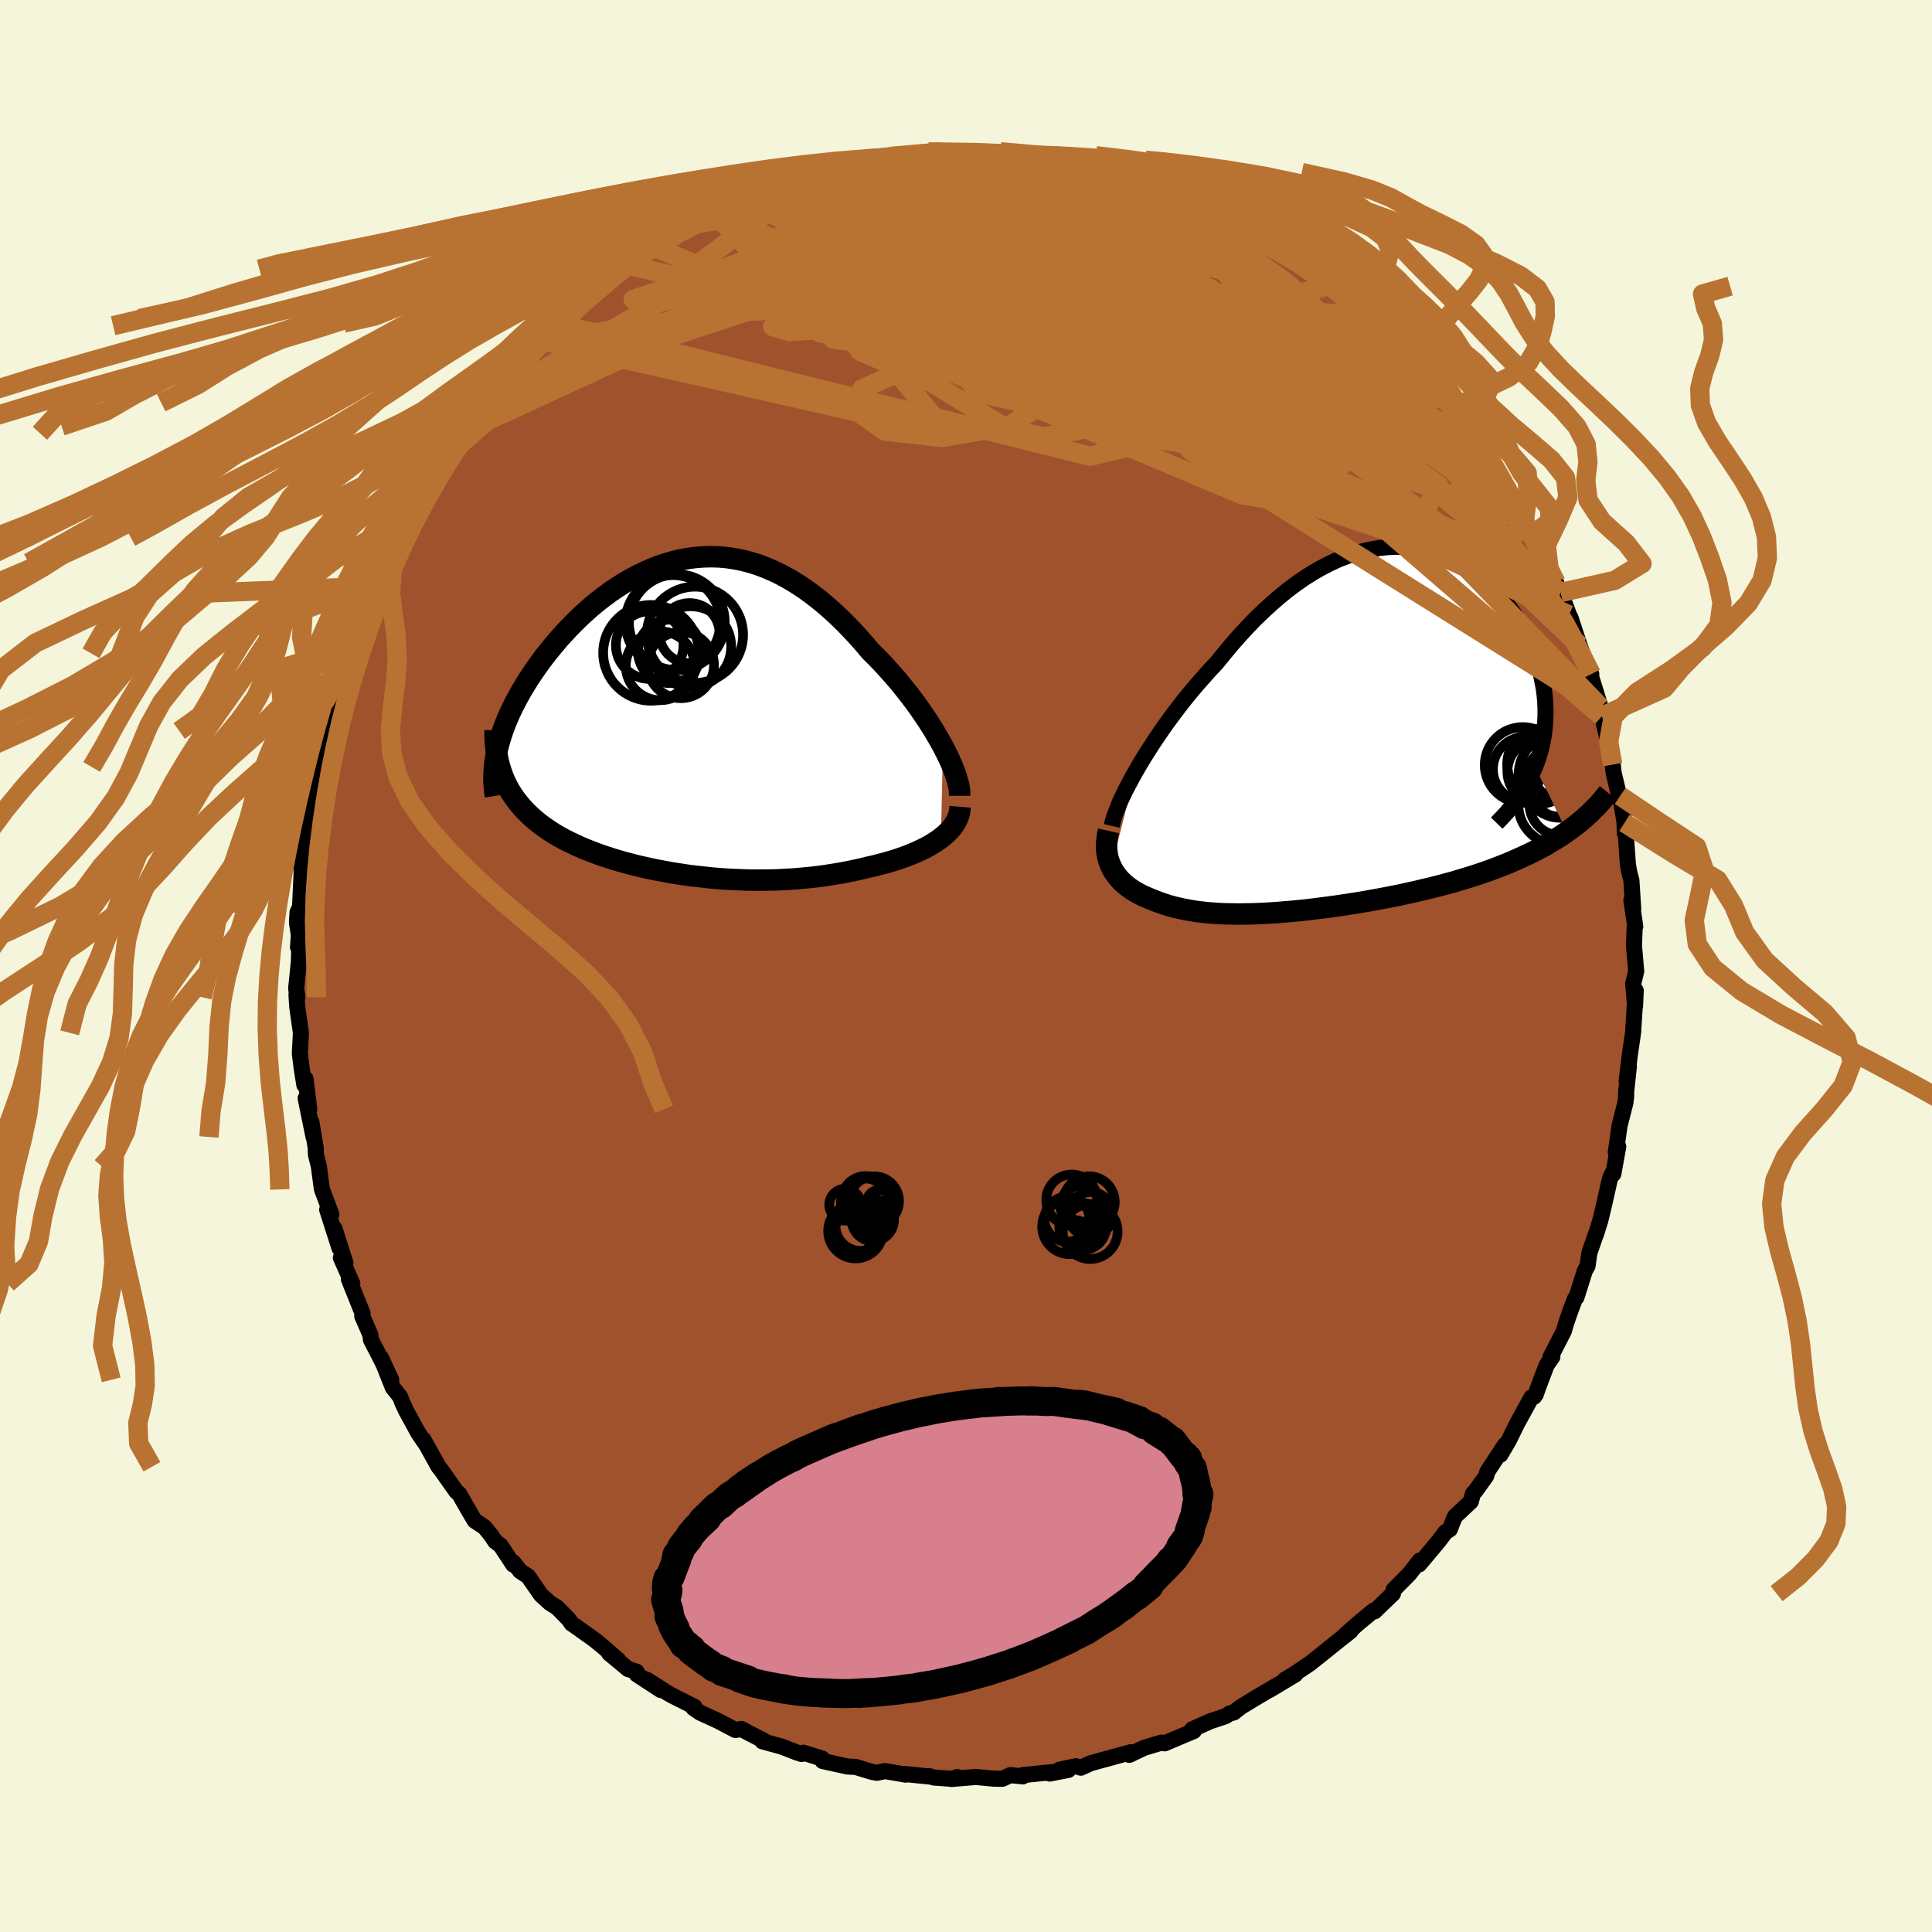<svg viewBox="-100 -100 200 200" xmlns="http://www.w3.org/2000/svg" width="500" height="500" id="face-svg">
    <defs>
      <clipPath id="leftEyeClipPath">
        <polyline points="26.63,2.98 26.27,2.33 25.89,1.68 25.49,1.01 25.06,0.34 24.61,-0.33 24.14,-1.01 23.65,-1.69 23.14,-2.36 22.61,-3.03 22.07,-3.7 21.51,-4.35 20.93,-5 20.35,-5.64 19.75,-6.26 19.14,-6.86 18.42,-7.71 17.69,-8.53 16.94,-9.33 16.19,-10.09 15.42,-10.82 14.65,-11.51 13.87,-12.16 13.08,-12.78 12.29,-13.35 11.5,-13.87 10.69,-14.36 9.89,-14.8 9.08,-15.19 8.27,-15.54 7.47,-15.84 6.66,-16.09 5.85,-16.3 5.04,-16.46 4.23,-16.58 3.43,-16.65 2.63,-16.67 1.83,-16.65 1.04,-16.59 0.25,-16.49 -0.53,-16.35 -1.3,-16.16 -2.06,-15.94 -2.82,-15.69 -3.57,-15.39 -4.3,-15.07 -5.03,-14.71 -5.74,-14.33 -6.45,-13.92 -7.13,-13.48 -7.81,-13.02 -8.47,-12.53 -9.12,-12.03 -9.75,-11.51 -10.36,-10.97 -10.96,-10.42 -11.54,-9.85 -12.1,-9.28 -12.64,-8.7 -13.17,-8.11 -13.67,-7.52 -14.16,-6.92 -14.63,-6.33 -15.07,-5.73 -15.5,-5.14 -15.9,-4.55 -16.29,-3.97 -16.65,-3.38 -17,-2.8 -17.33,-2.21 -17.64,-1.63 -17.93,-1.06 -18.2,-0.49 -18.45,0.08 -18.68,0.64 -18.89,1.19 -19.07,1.74 -19.24,2.28 -19.39,2.81 -19.52,3.34 -18.87,6.22 -18.68,6.65 -18.47,7.08 -18.24,7.5 -17.99,7.91 -17.72,8.3 -17.43,8.69 -17.13,9.06 -16.81,9.43 -16.47,9.78 -16.11,10.13 -15.74,10.46 -15.35,10.79 -14.94,11.11 -14.52,11.41 -14.08,11.71 -13.63,12 -13.15,12.28 -12.66,12.55 -12.15,12.81 -11.63,13.06 -11.09,13.31 -10.54,13.55 -9.97,13.78 -9.39,14 -8.79,14.22 -8.19,14.42 -7.57,14.62 -6.94,14.81 -6.3,14.99 -5.65,15.16 -4.99,15.33 -4.33,15.48 -3.65,15.63 -2.97,15.77 -2.28,15.9 -1.59,16.03 -0.89,16.14 -0.18,16.25 0.53,16.35 1.24,16.43 1.96,16.51 2.68,16.59 3.41,16.65 4.14,16.7 4.87,16.74 5.61,16.77 6.34,16.8 7.08,16.81 7.82,16.81 8.56,16.8 9.31,16.79 10.05,16.75 10.79,16.71 11.54,16.66 12.28,16.59 13.03,16.52 13.77,16.43 14.52,16.33 15.26,16.21 16,16.09 16.74,15.95 17.47,15.8 18.2,15.64 18.93,15.46 19.51,15.33 20.09,15.18 20.67,15.03 21.23,14.87 21.78,14.7 22.31,14.52 22.84,14.33 23.35,14.13 23.84,13.92 24.32,13.7 24.78,13.48 25.22,13.24 25.64,12.99 26.04,12.73 26.41,12.46" />
      </clipPath>
      <clipPath id="rightEyeClipPath">
        <polyline points="-22.73,4.3 -22.31,3.58 -21.87,2.85 -21.4,2.1 -20.91,1.34 -20.4,0.58 -19.87,-0.19 -19.32,-0.96 -18.75,-1.73 -18.17,-2.49 -17.57,-3.26 -16.95,-4.01 -16.32,-4.76 -15.67,-5.49 -15.02,-6.22 -14.35,-6.93 -13.57,-7.89 -12.79,-8.83 -11.99,-9.74 -11.18,-10.62 -10.36,-11.47 -9.52,-12.28 -8.68,-13.05 -7.83,-13.79 -6.98,-14.48 -6.12,-15.12 -5.26,-15.72 -4.39,-16.27 -3.52,-16.77 -2.65,-17.22 -1.79,-17.62 -0.92,-17.96 -0.06,-18.26 0.8,-18.5 1.65,-18.69 2.49,-18.83 3.33,-18.92 4.16,-18.96 4.97,-18.95 5.78,-18.89 6.57,-18.78 7.34,-18.62 8.11,-18.42 8.85,-18.18 9.58,-17.89 10.29,-17.56 10.97,-17.19 11.64,-16.79 12.29,-16.35 12.91,-15.87 13.51,-15.37 14.09,-14.84 14.64,-14.28 15.16,-13.7 15.66,-13.09 16.13,-12.47 16.57,-11.83 16.99,-11.17 17.37,-10.5 17.73,-9.83 18.06,-9.14 18.35,-8.45 18.62,-7.75 18.86,-7.05 19.07,-6.36 19.25,-5.67 19.39,-4.97 19.52,-4.28 19.61,-3.59 19.67,-2.89 19.7,-2.2 19.7,-1.51 19.67,-0.83 19.61,-0.14 19.53,0.53 19.41,1.2 19.26,1.87 19.08,2.52 18.87,3.17 18.63,3.81 21.91,10.55 21.39,10.91 20.84,11.26 20.28,11.6 19.71,11.94 19.11,12.26 18.5,12.58 17.88,12.88 17.24,13.18 16.59,13.47 15.93,13.76 15.25,14.03 14.56,14.3 13.86,14.56 13.15,14.81 12.42,15.05 11.69,15.28 10.93,15.51 10.17,15.74 9.39,15.95 8.6,16.16 7.81,16.36 7,16.55 6.2,16.74 5.38,16.92 4.57,17.1 3.75,17.26 2.93,17.42 2.11,17.57 1.29,17.72 0.48,17.86 -0.34,17.99 -1.14,18.11 -1.94,18.23 -2.74,18.34 -3.52,18.44 -4.3,18.54 -5.06,18.63 -5.82,18.71 -6.57,18.78 -7.3,18.84 -8.02,18.9 -8.74,18.95 -9.43,18.99 -10.12,19.02 -10.79,19.04 -11.45,19.05 -12.09,19.06 -12.72,19.05 -13.34,19.04 -13.94,19.02 -14.53,18.98 -15.11,18.94 -15.67,18.88 -16.23,18.82 -16.77,18.74 -17.29,18.65 -17.81,18.55 -18.31,18.44 -18.81,18.32 -19.29,18.19 -19.76,18.04 -20.22,17.88 -20.68,17.71 -21.12,17.53 -21.49,17.38 -21.85,17.23 -22.19,17.06 -22.53,16.88 -22.85,16.7 -23.16,16.5 -23.46,16.29 -23.74,16.07 -24,15.84 -24.25,15.6 -24.49,15.34 -24.7,15.07 -24.9,14.8 -25.08,14.51 -25.24,14.2" />
      </clipPath>
      <filter id="fuzzy">
        <feTurbulence id="turbulence" baseFrequency="0.05" numOctaves="3" type="noise" result="noise" />
        <feDisplacementMap in="SourceGraphic" in2="noise" scale="2" />
      </filter>
      <linearGradient id="rainbowGradient" x1="0%" y1="0%" x2="100%" y2="0%">
        <stop offset="0%" style="stop-color: [object Object]; stop-opacity: 1" />
        <stop offset="50%" style="stop-color: [object Object]; stop-opacity: 1" />
        <stop offset="100%" style="stop-color: [object Object]; stop-opacity: 1" />
      </linearGradient>
    </defs>
    <rect x="-100" y="-100" width="100%" height="100%" fill="rgb(245, 245, 220)" />
    <polyline id="faceContour" points="69.38,0.55 69.07,1.82 69.26,4.16 69.33,2.54 69.11,6.06 69.07,6.55 69.08,6.72 68.72,9.19 68.39,11.9 68.62,10.39 68.34,13 68.34,13.53 68.26,14.16 67.66,16.51 67.26,19.31 67.52,18.69 67.01,21.53 66.88,21.52 66.65,22.07 66.03,24.82 65.67,26.32 65.23,27.74 65.33,27.4 64.53,29.71 64.34,31.06 64.06,31.55 63.19,34.31 63.04,34.45 62.56,35.72 62.13,36.96 61.89,37.79 60.51,40.48 60.7,40.47 60.11,41.31 59.17,43.79 58.99,44.34 58.81,44.59 58.53,44.67 57.08,47.31 56.18,49.14 55.32,50.6 55.8,49.57 53.97,52.35 53.85,52.8 52.76,54.32 52.48,54.61 52.26,55.44 50.63,56.97 50.36,57.6 50.1,58.3 49.64,58.6 48.93,59.54 46.92,61.94 46.97,61.55 45.85,62.98 44.26,64.58 44.2,64.97 42.29,66.81 42.21,66.72 40.67,67.99 39.33,69.17 39.15,69.38 39.82,68.84 38.65,69.77 36.57,71.44 35.56,72.24 33.87,73.37 33.03,73.87 34.09,73.34 31.41,74.95 32.28,74.41 29.95,75.79 28.48,76.68 27.71,77.28 27.32,77.37 26.86,77.66 25.27,78.19 23.4,79.03 23.37,79.14 23.59,79.19 20.56,80.47 20.25,80.39 18.45,80.93 16.9,81.66 17.12,81.57 17.09,81.45 17.06,81.39 12.93,82.52 11.89,82.99 11.38,82.84 9.7,83.19 10.6,83.22 8.65,83.6 9.21,83.42 5.85,83.76 5.88,83.89 4.6,83.76 3.76,84.14 2.92,84.13 1.02,83.95 -1.5,84.16 -0.91,83.96 -1.49,84.14 -3.32,84.01 -3.83,83.86 -3.82,83.9 -6.51,83.63 -6.25,83.71 -8.39,83.34 -9.22,83.52 -9.72,83.43 -11.43,82.91 -12.27,82.87 -14.84,82.3 -14.9,82.04 -16.83,81.44 -17.03,81.57 -17.47,81.43 -19.1,80.8 -21.08,80.26 -20.88,80.22 -22.52,79.38 -23.26,78.98 -23.87,79.09 -25.72,78.12 -27.53,77.29 -28.22,76.81 -28.11,76.69 -30.29,75.59 -30.81,75.31 -33.05,73.88 -31.6,74.95 -34.09,73.32 -34.11,73.05 -34.98,72.78 -36.95,71.14 -36.01,71.83 -37.53,70.51 -38.43,69.77 -40.11,68.57 -40.84,68.06 -41.13,67.63 -42.34,66.4 -43.08,65.94 -44,65.1 -45.33,63.18 -46.15,62.65 -46.84,61.76 -46.87,61.97 -48.17,60 -48.74,59.56 -49.12,58.99 -49.84,58.09 -50.86,57.42 -51.51,56.32 -52.47,54.64 -52.77,54.39 -54.3,52.21 -54.6,51.84 -56.16,49.03 -55.95,49.45 -56.69,48.36 -57.87,46.21 -57.89,46.18 -58.33,45.25 -58.57,44.61 -59.34,43.63 -60.56,40.56 -59.5,42.84 -60.67,40.49 -61.6,38.69 -61.66,38.18 -62.5,36.25 -62.47,35.96 -63.88,32.43 -63.53,32.86 -64.71,30.21 -64.24,30.75 -65.38,27.16 -64.85,29.23 -66.13,25.23 -65.7,25.7 -66.67,23.13 -66.71,22.87 -66.99,20.76 -67.3,19.5 -67.32,18.8 -67.77,16.14 -67.54,17.7 -68.36,13.69 -67.98,14.84 -68.37,11.68 -68.49,12.33 -68.77,10.61 -68.96,9.05 -68.85,6.92 -69.23,4.23 -69.31,2.96 -69.21,3.23 -69.34,2.32 -69.06,-0.46 -69.02,-2.01 -69.15,-1.95 -69.06,-3.2 -69.26,-4.5 -69.2,-5.54 -68.94,-6.13 -68.78,-9.54 -68.78,-11.09 -68.26,-12.84 -68.36,-13.04 -68.24,-14.68 -67.96,-16.14 -67.96,-15.94 -67.76,-17.91 -67.31,-20.6 -66.78,-21.52 -66.73,-22.8 -66.38,-24.33 -65.77,-25.76 -65.91,-25.7 -65.71,-26.71 -65.48,-26.95 -64.79,-29.35 -64.11,-32.08 -63.91,-32.37 -63.74,-32.93 -63.38,-34.13 -62.03,-37.06 -62.21,-36.91 -61.22,-39.6 -60.23,-41.7 -61.12,-39.31 -60.16,-41.75 -59.47,-42.59 -58.98,-44.38 -58.66,-44.97 -58.46,-44.79 -56.89,-48.04 -56.5,-48.37 -56.13,-49.35 -55.46,-50.16 -54.29,-52.43 -54.54,-52.07 -53.67,-52.96 -52.35,-55.15 -51.61,-55.89 -50.27,-57.98 -50.31,-57.57 -49.99,-58.31 -49.77,-58.38 -48.45,-60.12 -46.79,-62.06 -46.59,-62.3 -45.94,-63 -44.82,-64.31 -43.93,-64.75 -42.6,-66.55 -42.45,-66.28 -41.83,-67.02 -40.29,-68.6 -40.6,-68 -39.06,-69.13 -37.58,-70.62 -35.75,-72.14 -36.38,-71.73 -34.97,-72.54 -35.06,-72.62 -34.11,-73.15 -32.38,-74.48 -31.3,-74.84 -30.13,-75.63 -29.62,-76.29 -28.49,-76.74 -27.51,-77.42 -25.98,-77.8 -26.35,-77.86 -25.56,-78 -23.46,-79.34 -22.42,-79.68 -22.21,-79.53 -19.92,-80.8 -18.63,-81.15 -18.66,-80.97 -16.15,-82.01 -16.14,-81.92 -15.56,-81.96 -14,-82.44 -13.38,-82.61 -12.91,-82.58 -9.83,-83.23 -9.65,-83.49 -7.99,-83.58 -7.13,-83.79 -6.61,-83.82 -6.96,-83.89 -3.61,-84.17 -2.48,-84.28 -1.94,-84.1 -1.68,-84.19 1.11,-84.03 0.92,-84.33 3.71,-84.01 2.41,-84.29 5.19,-83.87 4.39,-84.04 6.37,-83.88 9.04,-83.41 9.56,-83.21 10.32,-83.29 9.64,-83.46 11.76,-83.09 13.11,-82.49 14.98,-82.13 15.01,-82.11 15.67,-82.14 16.42,-81.56 19.31,-80.95 18.56,-81.21 20.19,-80.44 20.76,-80.16 23.54,-79.12 23.31,-79.1 24.45,-78.54 25.14,-78.19 26.01,-78.1 27.58,-77.37 28.51,-76.72 30.54,-75.47 29.98,-75.7 31.06,-75.11 32.65,-74.26 32.6,-74.38 34.6,-72.67 37,-71.02 35.5,-72.16 38.01,-70.38 37.7,-70.48 37.93,-70.44 39.58,-69.22 41.91,-67.25 41.12,-67.8 42.03,-66.79 42.61,-66.19 44.26,-64.98 43.96,-65.02 46.55,-62.43 46.92,-61.81 48.46,-59.75 47.98,-60.6 48.05,-60.43 49.62,-58.59 49.6,-58.67 51.59,-56.07 52.25,-55.35 53.47,-53.23 53.72,-53.05 54.29,-52.23 54.92,-51.04 53.99,-52.5 55.8,-49.9 56.06,-49.59 57.87,-45.92 57.82,-46.16 57.53,-46.54 59.19,-43.33 58.69,-44.69 60.34,-41.3 60.61,-40.66 61.07,-39.71 62.41,-36.34 61.56,-38.66 62.41,-36.37 62.57,-36.07 63.52,-33.18 64.3,-31.1 64.73,-30.22 64.47,-30.63 64.69,-30.03 65.69,-26.8 65.81,-25.84 65.79,-26.04 66.57,-22.9 66.5,-22.73 66.95,-20.85 67.04,-20.01 67.55,-17.86 67.72,-17.61 68.17,-14.89 68.2,-13.77 68.17,-14.82 68.34,-13.07 68.52,-10.51 68.67,-9.66 68.88,-8.88 69.07,-5.91 68.88,-6.81 69.28,-4.1 69.22,-4.06 69.15,-2.08 69.38,0.55 69.07,1.82" fill="rgb(160, 82, 45)" stroke="black" stroke-width="1.667" stroke-linejoin="round" filter="url(#fuzzy)" />
    <g transform="translate(40.29 -24.44)">
      <polyline id="rightCountour" points="-22.73,4.3 -22.31,3.58 -21.87,2.85 -21.4,2.1 -20.91,1.34 -20.4,0.58 -19.87,-0.19 -19.32,-0.96 -18.75,-1.73 -18.17,-2.49 -17.57,-3.26 -16.95,-4.01 -16.32,-4.76 -15.67,-5.49 -15.02,-6.22 -14.35,-6.93 -13.57,-7.89 -12.79,-8.83 -11.99,-9.74 -11.18,-10.62 -10.36,-11.47 -9.52,-12.28 -8.68,-13.05 -7.83,-13.79 -6.98,-14.48 -6.12,-15.12 -5.26,-15.72 -4.39,-16.27 -3.52,-16.77 -2.65,-17.22 -1.79,-17.62 -0.92,-17.96 -0.06,-18.26 0.8,-18.5 1.65,-18.69 2.49,-18.83 3.33,-18.92 4.16,-18.96 4.97,-18.95 5.78,-18.89 6.57,-18.78 7.34,-18.62 8.11,-18.42 8.85,-18.18 9.58,-17.89 10.29,-17.56 10.97,-17.19 11.64,-16.79 12.29,-16.35 12.91,-15.87 13.51,-15.37 14.09,-14.84 14.64,-14.28 15.16,-13.7 15.66,-13.09 16.13,-12.47 16.57,-11.83 16.99,-11.17 17.37,-10.5 17.73,-9.83 18.06,-9.14 18.35,-8.45 18.62,-7.75 18.86,-7.05 19.07,-6.36 19.25,-5.67 19.39,-4.97 19.52,-4.28 19.61,-3.59 19.67,-2.89 19.7,-2.2 19.7,-1.51 19.67,-0.83 19.61,-0.14 19.53,0.53 19.41,1.2 19.26,1.87 19.08,2.52 18.87,3.17 18.63,3.81 21.91,10.55 21.39,10.91 20.84,11.26 20.28,11.6 19.71,11.94 19.11,12.26 18.5,12.58 17.88,12.88 17.24,13.18 16.59,13.47 15.93,13.76 15.25,14.03 14.56,14.3 13.86,14.56 13.15,14.81 12.42,15.05 11.69,15.28 10.93,15.51 10.17,15.74 9.39,15.95 8.6,16.16 7.81,16.36 7,16.55 6.2,16.74 5.38,16.92 4.57,17.1 3.75,17.26 2.93,17.42 2.11,17.57 1.29,17.72 0.48,17.86 -0.34,17.99 -1.14,18.11 -1.94,18.23 -2.74,18.34 -3.52,18.44 -4.3,18.54 -5.06,18.63 -5.82,18.71 -6.57,18.78 -7.3,18.84 -8.02,18.9 -8.74,18.95 -9.43,18.99 -10.12,19.02 -10.79,19.04 -11.45,19.05 -12.09,19.06 -12.72,19.05 -13.34,19.04 -13.94,19.02 -14.53,18.98 -15.11,18.94 -15.67,18.88 -16.23,18.82 -16.77,18.74 -17.29,18.65 -17.81,18.55 -18.31,18.44 -18.81,18.32 -19.29,18.19 -19.76,18.04 -20.22,17.88 -20.68,17.71 -21.12,17.53 -21.49,17.38 -21.85,17.23 -22.19,17.06 -22.53,16.88 -22.85,16.7 -23.16,16.5 -23.46,16.29 -23.74,16.07 -24,15.84 -24.25,15.6 -24.49,15.34 -24.7,15.07 -24.9,14.8 -25.08,14.51 -25.24,14.2" fill="white" stroke="white" stroke-width="0" stroke-linejoin="round" filter="url(#fuzzy)" />
    </g>
    <g transform="translate(-29.01 -25.7)">
      <polyline id="leftCountour" points="26.63,2.98 26.27,2.33 25.89,1.68 25.49,1.01 25.06,0.34 24.61,-0.33 24.14,-1.01 23.65,-1.69 23.14,-2.36 22.61,-3.03 22.07,-3.7 21.51,-4.35 20.93,-5 20.35,-5.64 19.75,-6.26 19.14,-6.86 18.42,-7.71 17.69,-8.53 16.94,-9.33 16.19,-10.09 15.42,-10.82 14.65,-11.51 13.87,-12.16 13.08,-12.78 12.29,-13.35 11.5,-13.87 10.69,-14.36 9.89,-14.8 9.08,-15.19 8.27,-15.54 7.47,-15.84 6.66,-16.09 5.85,-16.3 5.04,-16.46 4.23,-16.58 3.43,-16.65 2.63,-16.67 1.83,-16.65 1.04,-16.59 0.25,-16.49 -0.53,-16.35 -1.3,-16.16 -2.06,-15.94 -2.82,-15.69 -3.57,-15.39 -4.3,-15.07 -5.03,-14.71 -5.74,-14.33 -6.45,-13.92 -7.13,-13.48 -7.81,-13.02 -8.47,-12.53 -9.12,-12.03 -9.75,-11.51 -10.36,-10.97 -10.96,-10.42 -11.54,-9.85 -12.1,-9.28 -12.64,-8.7 -13.17,-8.11 -13.67,-7.52 -14.16,-6.92 -14.63,-6.33 -15.07,-5.73 -15.5,-5.14 -15.9,-4.55 -16.29,-3.97 -16.65,-3.38 -17,-2.8 -17.33,-2.21 -17.64,-1.63 -17.93,-1.06 -18.2,-0.49 -18.45,0.08 -18.68,0.64 -18.89,1.19 -19.07,1.74 -19.24,2.28 -19.39,2.81 -19.52,3.34 -18.87,6.22 -18.68,6.65 -18.47,7.08 -18.24,7.5 -17.99,7.91 -17.72,8.3 -17.43,8.69 -17.13,9.06 -16.81,9.43 -16.47,9.78 -16.11,10.13 -15.74,10.46 -15.35,10.79 -14.94,11.11 -14.52,11.41 -14.08,11.71 -13.63,12 -13.15,12.28 -12.66,12.55 -12.15,12.81 -11.63,13.06 -11.09,13.31 -10.54,13.55 -9.97,13.78 -9.39,14 -8.79,14.22 -8.19,14.42 -7.57,14.62 -6.94,14.81 -6.3,14.99 -5.65,15.16 -4.99,15.33 -4.33,15.48 -3.65,15.63 -2.97,15.77 -2.28,15.9 -1.59,16.03 -0.89,16.14 -0.18,16.25 0.53,16.35 1.24,16.43 1.96,16.51 2.68,16.59 3.41,16.65 4.14,16.7 4.87,16.74 5.61,16.77 6.34,16.8 7.08,16.81 7.82,16.81 8.56,16.8 9.31,16.79 10.05,16.75 10.79,16.71 11.54,16.66 12.28,16.59 13.03,16.52 13.77,16.43 14.52,16.33 15.26,16.21 16,16.09 16.74,15.95 17.47,15.8 18.2,15.64 18.93,15.46 19.51,15.33 20.09,15.18 20.67,15.03 21.23,14.87 21.78,14.7 22.31,14.52 22.84,14.33 23.35,14.13 23.84,13.92 24.32,13.7 24.78,13.48 25.22,13.24 25.64,12.99 26.04,12.73 26.41,12.46" fill="white" stroke="white" stroke-width="0" stroke-linejoin="round" filter="url(#fuzzy)" />
    </g>
    <g transform="translate(40.29 -24.44)">
      <polyline id="rightUpper" points="-25.2,9.94 -25.11,9.55 -24.99,9.12 -24.82,8.64 -24.62,8.12 -24.39,7.55 -24.12,6.96 -23.82,6.33 -23.48,5.68 -23.12,5 -22.73,4.3 -22.31,3.58 -21.87,2.85 -21.4,2.1 -20.91,1.34 -20.4,0.58 -19.87,-0.19 -19.32,-0.96 -18.75,-1.73 -18.17,-2.49 -17.57,-3.26 -16.95,-4.01 -16.32,-4.76 -15.67,-5.49 -15.02,-6.22 -14.35,-6.93 -13.57,-7.89 -12.79,-8.83 -11.99,-9.74 -11.18,-10.62 -10.36,-11.47 -9.52,-12.28 -8.68,-13.05 -7.83,-13.79 -6.98,-14.48 -6.12,-15.12 -5.26,-15.72 -4.39,-16.27 -3.52,-16.77 -2.65,-17.22 -1.79,-17.62 -0.92,-17.96 -0.06,-18.26 0.8,-18.5 1.65,-18.69 2.49,-18.83 3.33,-18.92 4.16,-18.96 4.97,-18.95 5.78,-18.89 6.57,-18.78 7.34,-18.62 8.11,-18.42 8.85,-18.18 9.58,-17.89 10.29,-17.56 10.97,-17.19 11.64,-16.79 12.29,-16.35 12.91,-15.87 13.51,-15.37 14.09,-14.84 14.64,-14.28 15.16,-13.7 15.66,-13.09 16.13,-12.47 16.57,-11.83 16.99,-11.17 17.37,-10.5 17.73,-9.83 18.06,-9.14 18.35,-8.45 18.62,-7.75 18.86,-7.05 19.07,-6.36 19.25,-5.67 19.39,-4.97 19.52,-4.28 19.61,-3.59 19.67,-2.89 19.7,-2.2 19.7,-1.51 19.67,-0.83 19.61,-0.14 19.53,0.53 19.41,1.2 19.26,1.87 19.08,2.52 18.87,3.17 18.63,3.81 18.36,4.44 18.06,5.06 17.73,5.67 17.37,6.27 16.99,6.86 16.57,7.44 16.13,8.01 15.67,8.57 15.17,9.11 14.65,9.65" fill="none" stroke="black" stroke-width="1.667" stroke-linejoin="round" filter="url(#fuzzy)" />
      <polyline id="rightLower" points="-25.53,10.45 -25.63,10.89 -25.69,11.31 -25.73,11.72 -25.74,12.11 -25.72,12.49 -25.67,12.86 -25.6,13.22 -25.5,13.56 -25.38,13.89 -25.24,14.2 -25.08,14.51 -24.9,14.8 -24.7,15.07 -24.49,15.34 -24.25,15.6 -24,15.84 -23.74,16.07 -23.46,16.29 -23.16,16.5 -22.85,16.7 -22.53,16.88 -22.19,17.06 -21.85,17.23 -21.49,17.38 -21.12,17.53 -20.68,17.71 -20.22,17.88 -19.76,18.04 -19.29,18.19 -18.81,18.32 -18.31,18.44 -17.81,18.55 -17.29,18.65 -16.77,18.74 -16.23,18.82 -15.67,18.88 -15.11,18.94 -14.53,18.98 -13.94,19.02 -13.34,19.04 -12.72,19.05 -12.09,19.06 -11.45,19.05 -10.79,19.04 -10.12,19.02 -9.43,18.99 -8.74,18.95 -8.02,18.9 -7.3,18.84 -6.57,18.78 -5.82,18.71 -5.06,18.63 -4.3,18.54 -3.52,18.44 -2.74,18.34 -1.94,18.23 -1.14,18.11 -0.34,17.99 0.48,17.86 1.29,17.72 2.11,17.57 2.93,17.42 3.75,17.26 4.57,17.1 5.38,16.92 6.2,16.74 7,16.55 7.81,16.36 8.6,16.16 9.39,15.95 10.17,15.74 10.93,15.51 11.69,15.28 12.42,15.05 13.15,14.81 13.86,14.56 14.56,14.3 15.25,14.03 15.93,13.76 16.59,13.47 17.24,13.18 17.88,12.88 18.5,12.58 19.11,12.26 19.71,11.94 20.28,11.6 20.84,11.26 21.39,10.91 21.91,10.55 22.42,10.18 22.91,9.81 23.38,9.43 23.84,9.03 24.28,8.63 24.69,8.22 25.1,7.81 25.48,7.39 25.84,6.95 26.19,6.52" fill="none" stroke="black" stroke-width="2.222" stroke-linejoin="round" filter="url(#fuzzy)" />
      <circle r="4.184" cx="21.065" cy="7.715" stroke="black" fill="none" stroke-width="1.0" filter="url(#fuzzy)" clip-path="url(#rightEyeClipPath)" /><circle r="4.372" cx="21.285" cy="4.635" stroke="black" fill="none" stroke-width="1.0" filter="url(#fuzzy)" clip-path="url(#rightEyeClipPath)" /><circle r="3.714" cx="21.2" cy="5.385" stroke="black" fill="none" stroke-width="1.0" filter="url(#fuzzy)" clip-path="url(#rightEyeClipPath)" /><circle r="3.004" cx="21.215" cy="6.005" stroke="black" fill="none" stroke-width="1.0" filter="url(#fuzzy)" clip-path="url(#rightEyeClipPath)" /><circle r="3.35" cx="19.105" cy="4.305" stroke="black" fill="none" stroke-width="1.0" filter="url(#fuzzy)" clip-path="url(#rightEyeClipPath)" /><circle r="3.254" cx="21.295" cy="7.685" stroke="black" fill="none" stroke-width="1.0" filter="url(#fuzzy)" clip-path="url(#rightEyeClipPath)" /><circle r="3.926" cx="17.335" cy="3.635" stroke="black" fill="none" stroke-width="1.0" filter="url(#fuzzy)" clip-path="url(#rightEyeClipPath)" /><circle r="3.668" cx="19.4" cy="3.525" stroke="black" fill="none" stroke-width="1.0" filter="url(#fuzzy)" clip-path="url(#rightEyeClipPath)" /><circle r="3.218" cx="21.635" cy="4.205" stroke="black" fill="none" stroke-width="1.0" filter="url(#fuzzy)" clip-path="url(#rightEyeClipPath)" /><circle r="3.366" cx="17.62" cy="4.075" stroke="black" fill="none" stroke-width="1.0" filter="url(#fuzzy)" clip-path="url(#rightEyeClipPath)" />
      </g>
    <g transform="translate(-29.01 -25.7)">
      <polyline id="leftUpper" points="28.35,8.08 28.35,7.73 28.31,7.33 28.23,6.89 28.1,6.42 27.94,5.91 27.74,5.37 27.51,4.81 27.25,4.22 26.95,3.61 26.63,2.98 26.27,2.33 25.89,1.68 25.49,1.01 25.06,0.34 24.61,-0.33 24.14,-1.01 23.65,-1.69 23.14,-2.36 22.61,-3.03 22.07,-3.7 21.51,-4.35 20.93,-5 20.35,-5.64 19.75,-6.26 19.14,-6.86 18.42,-7.71 17.69,-8.53 16.94,-9.33 16.19,-10.09 15.42,-10.82 14.65,-11.51 13.87,-12.16 13.08,-12.78 12.29,-13.35 11.5,-13.87 10.69,-14.36 9.89,-14.8 9.08,-15.19 8.27,-15.54 7.47,-15.84 6.66,-16.09 5.85,-16.3 5.04,-16.46 4.23,-16.58 3.43,-16.65 2.63,-16.67 1.83,-16.65 1.04,-16.59 0.25,-16.49 -0.53,-16.35 -1.3,-16.16 -2.06,-15.94 -2.82,-15.69 -3.57,-15.39 -4.3,-15.07 -5.03,-14.71 -5.74,-14.33 -6.45,-13.92 -7.13,-13.48 -7.81,-13.02 -8.47,-12.53 -9.12,-12.03 -9.75,-11.51 -10.36,-10.97 -10.96,-10.42 -11.54,-9.85 -12.1,-9.28 -12.64,-8.7 -13.17,-8.11 -13.67,-7.52 -14.16,-6.92 -14.63,-6.33 -15.07,-5.73 -15.5,-5.14 -15.9,-4.55 -16.29,-3.97 -16.65,-3.38 -17,-2.8 -17.33,-2.21 -17.64,-1.63 -17.93,-1.06 -18.2,-0.49 -18.45,0.08 -18.68,0.64 -18.89,1.19 -19.07,1.74 -19.24,2.28 -19.39,2.81 -19.52,3.34 -19.62,3.85 -19.71,4.36 -19.78,4.86 -19.82,5.35 -19.85,5.83 -19.86,6.3 -19.85,6.76 -19.81,7.21 -19.77,7.65 -19.7,8.08" fill="none" stroke="black" stroke-width="2.222" stroke-linejoin="round" filter="url(#fuzzy)" />
      <polyline id="leftLower" points="28.4,9.22 28.37,9.59 28.31,9.94 28.19,10.29 28.04,10.63 27.85,10.96 27.63,11.28 27.37,11.59 27.08,11.89 26.76,12.18 26.41,12.46 26.04,12.73 25.64,12.99 25.22,13.24 24.78,13.48 24.32,13.7 23.84,13.92 23.35,14.13 22.84,14.33 22.31,14.52 21.78,14.7 21.23,14.87 20.67,15.03 20.09,15.18 19.51,15.33 18.93,15.46 18.2,15.64 17.47,15.8 16.74,15.95 16,16.09 15.26,16.21 14.52,16.33 13.77,16.43 13.03,16.52 12.28,16.59 11.54,16.66 10.79,16.71 10.05,16.75 9.31,16.79 8.56,16.8 7.82,16.81 7.08,16.81 6.34,16.8 5.61,16.77 4.87,16.74 4.14,16.7 3.41,16.65 2.68,16.59 1.96,16.51 1.24,16.43 0.53,16.35 -0.18,16.25 -0.89,16.14 -1.59,16.03 -2.28,15.9 -2.97,15.77 -3.65,15.63 -4.33,15.48 -4.99,15.33 -5.65,15.16 -6.3,14.99 -6.94,14.81 -7.57,14.62 -8.19,14.42 -8.79,14.22 -9.39,14 -9.97,13.78 -10.54,13.55 -11.09,13.31 -11.63,13.06 -12.15,12.81 -12.66,12.55 -13.15,12.28 -13.63,12 -14.08,11.71 -14.52,11.41 -14.94,11.11 -15.35,10.79 -15.74,10.46 -16.11,10.13 -16.47,9.78 -16.81,9.43 -17.13,9.06 -17.43,8.69 -17.72,8.3 -17.99,7.91 -18.24,7.5 -18.47,7.08 -18.68,6.65 -18.87,6.22 -19.04,5.77 -19.19,5.31 -19.33,4.84 -19.44,4.36 -19.54,3.87 -19.62,3.37 -19.68,2.86 -19.72,2.34 -19.74,1.82 -19.74,1.28" fill="none" stroke="black" stroke-width="2.222" stroke-linejoin="round" filter="url(#fuzzy)" />
      <circle r="4.96" cx="-0.923" cy="-9.887" stroke="black" fill="none" stroke-width="1.0" filter="url(#fuzzy)" clip-path="url(#leftEyeClipPath)" /><circle r="4.98" cx="0.952" cy="-8.587" stroke="black" fill="none" stroke-width="1.0" filter="url(#fuzzy)" clip-path="url(#leftEyeClipPath)" /><circle r="3.564" cx="-2.643" cy="-5.377" stroke="black" fill="none" stroke-width="1.0" filter="url(#fuzzy)" clip-path="url(#leftEyeClipPath)" /><circle r="4.908" cx="-1.328" cy="-9.857" stroke="black" fill="none" stroke-width="1.0" filter="url(#fuzzy)" clip-path="url(#leftEyeClipPath)" /><circle r="3.436" cx="-0.513" cy="-5.457" stroke="black" fill="none" stroke-width="1.0" filter="url(#fuzzy)" clip-path="url(#leftEyeClipPath)" /><circle r="3.114" cx="0.382" cy="-8.757" stroke="black" fill="none" stroke-width="1.0" filter="url(#fuzzy)" clip-path="url(#leftEyeClipPath)" /><circle r="3.284" cx="-1.658" cy="-6.867" stroke="black" fill="none" stroke-width="1.0" filter="url(#fuzzy)" clip-path="url(#leftEyeClipPath)" /><circle r="4.182" cx="0.522" cy="-7.357" stroke="black" fill="none" stroke-width="1.0" filter="url(#fuzzy)" clip-path="url(#leftEyeClipPath)" /><circle r="4.956" cx="-3.593" cy="-6.717" stroke="black" fill="none" stroke-width="1.0" filter="url(#fuzzy)" clip-path="url(#leftEyeClipPath)" /><circle r="3.502" cx="-3.733" cy="-7.517" stroke="black" fill="none" stroke-width="1.0" filter="url(#fuzzy)" clip-path="url(#leftEyeClipPath)" />
    </g>
    <g id="hairs">
      <polyline points="-23.46,-79.34 25.79,-62.77 39.51,-60.22 35.4,-63.14 21.93,-65.86 5.84,-66.55 -5.75,-65.69 -7.49,-64.01 1.46,-61.78 16.97,-59.12 32.65,-56.35 43.76,-53.48 48.92,-49.8 46.93,-45.92 28.6,-48.77 -32.38,-74.48" fill="none" stroke="rgb(184, 115, 51)" stroke-width="2" stroke-linejoin="round" filter="url(#fuzzy)" /><polyline points="-1.94,-84.1 -18.74,-76.25 -20.39,-71.43 -10.62,-68.97 1.22,-66.06 9.74,-63.18 13.28,-61.31 11.52,-60.68 4.84,-61.22 -4.39,-62.67 -11.26,-64.03 -11,-63.66 -3.48,-60.34 4.42,-55.5 8.15,-54.78 46.55,-62.43" fill="none" stroke="rgb(184, 115, 51)" stroke-width="2" stroke-linejoin="round" filter="url(#fuzzy)" /><polyline points="-25.98,-77.8 -22.52,-74.27 -12.91,-69.87 -2.17,-69.86 3.14,-71.19 4.8,-71.34 6.76,-70.21 9.88,-69.15 11.58,-69.36 9.47,-70.65 4.97,-71.05 3.89,-67.8 12.97,-59.53 33.33,-48.48 54.12,-41.48 57.87,-45.92" fill="none" stroke="rgb(184, 115, 51)" stroke-width="2" stroke-linejoin="round" filter="url(#fuzzy)" /><polyline points="57.82,-46.16 15.97,-60.76 2.24,-62.52 -6.55,-61.63 -10.76,-59.74 -11.23,-57.37 -8.38,-55.37 -2.48,-54.71 4.51,-55.92 8.85,-58.81 7.41,-62.55 -0.06,-65.97 -10.57,-68.06 -19.57,-68.43 -22.89,-67.77 -15.53,-68.06 24.45,-78.54" fill="none" stroke="rgb(184, 115, 51)" stroke-width="2" stroke-linejoin="round" filter="url(#fuzzy)" /><polyline points="-6.61,-83.82 -19.8,-78.55 -28.42,-72.17 -26.31,-68.69 -17.26,-67.69 -9.64,-67.4 -8.58,-66.81 -13.07,-66.03 -18.29,-65.67 -20,-66.19 -17.56,-67.39 -13.96,-68.64 -13.26,-69.41 -17.44,-69.63 -24.97,-69.51 -32.03,-69.16 -34.44,-69.01 -26.63,-71.57 4.39,-84.04" fill="none" stroke="rgb(184, 115, 51)" stroke-width="2" stroke-linejoin="round" filter="url(#fuzzy)" /><polyline points="-52.35,-55.15 -30.93,-65.04 -16.07,-69.9 -10.29,-70.5 -5.41,-70.01 0.76,-69.84 6.72,-69.7 10.81,-69.25 12.29,-68.76 11.28,-68.65 8.15,-68.98 2.94,-69.53 -4.22,-70.12 -11.43,-70.8 -13.86,-71.58 -6.21,-72.44 9.09,-74.49 4.39,-84.04" fill="none" stroke="rgb(184, 115, 51)" stroke-width="2" stroke-linejoin="round" filter="url(#fuzzy)" /><polyline points="-1.68,-84.19 18.4,-76.39 19.98,-72.73 14.76,-72.52 9.44,-73.66 6.75,-74.48 7.53,-73.98 11.24,-72 16.43,-69.16 21.39,-66.38 24.66,-64.33 25.49,-63.12 24.19,-62.31 21.93,-61.41 19.92,-60.31 18.3,-59.6 16.1,-60.11 13.35,-61.83 12.89,-62.87 12.4,-62.45 -26.35,-77.86" fill="none" stroke="rgb(184, 115, 51)" stroke-width="2" stroke-linejoin="round" filter="url(#fuzzy)" /><polyline points="49.62,-58.59 31.69,-70.64 12.24,-75.85 -3.48,-76.66 -10.72,-75.74 -9.49,-74.43 -3.35,-72.86 3.89,-70.91 9.92,-68.85 13.42,-67.46 13.33,-67.5 9.56,-68.88 4.26,-70.16 0.69,-69.8 -1.14,-68.86 -5.82,-72.4 1.11,-84.03" fill="none" stroke="rgb(184, 115, 51)" stroke-width="2" stroke-linejoin="round" filter="url(#fuzzy)" /><polyline points="-43.93,-64.75 0.61,-71.31 9.21,-75.73 11.27,-77.22 13.49,-76.59 15.06,-74.33 14.27,-71.03 10.54,-67.78 4.9,-65.8 -0.45,-65.75 -3.19,-67.32 -2.06,-69.52 2.63,-71.34 9.19,-72.37 15.34,-72.89 19.38,-73.45 21.09,-74.22 21.77,-74.82 22.9,-74.89 23.91,-74.98 21.49,-76.5 11.98,-79.81 -9.65,-83.49" fill="none" stroke="rgb(184, 115, 51)" stroke-width="2" stroke-linejoin="round" filter="url(#fuzzy)" /><polyline points="-13.38,-82.61 18.03,-72.39 23.08,-70.87 18.12,-71.66 9.62,-73.57 2.71,-75.43 -1.43,-76.37 -5.04,-76.02 -10.33,-74.51 -16.56,-72.4 -20.08,-70.38 -16.79,-68.74 -5.34,-67.1 10.69,-65.05 23.32,-63.48 28.48,-63.41 53.72,-53.05" fill="none" stroke="rgb(184, 115, 51)" stroke-width="2" stroke-linejoin="round" filter="url(#fuzzy)" /><polyline points="5.19,-83.87 5.3,-79.93 15.86,-69.84 26.47,-63.37 28.55,-63.62 22.36,-67.89 12.93,-72.54 5.65,-75.27 3.83,-75.23 7.75,-72.47 14.83,-67.61 20.95,-61.79 23.43,-56.76 24.12,-54.33 28.96,-55.05 40.86,-55.41 61.56,-38.66" fill="none" stroke="rgb(184, 115, 51)" stroke-width="2" stroke-linejoin="round" filter="url(#fuzzy)" /><polyline points="-19.92,-80.8 8.32,-57.77 1.22,-59.33 -2.07,-63.95 1.72,-67.11 7.8,-69.08 11.54,-70.36 11.4,-71.05 8.98,-71.27 7.18,-71.27 8.07,-71.22 11.72,-70.98 16.51,-70.14 20.22,-68.28 21.35,-65.49 19.97,-62.61 18,-60.81 17.71,-60.45 19.03,-59.71 23.28,-53.32 65.69,-26.8" fill="none" stroke="rgb(184, 115, 51)" stroke-width="2" stroke-linejoin="round" filter="url(#fuzzy)" /><polyline points="16.42,-81.56 -11.36,-73.03 -4.3,-72.79 6.68,-70.23 10.4,-66.4 7.44,-63.43 3.74,-61.98 4.04,-61.59 8.99,-61.55 16.09,-61.44 22.23,-61.3 25.54,-61.37 25.81,-61.82 24,-62.47 21.58,-62.76 19.93,-62.13 19.62,-60.6 19.73,-59 18.12,-58.49 13.2,-59.28 6.32,-59.97 1.26,-59.51 2.26,-60.88 37.7,-70.48" fill="none" stroke="rgb(184, 115, 51)" stroke-width="2" stroke-linejoin="round" filter="url(#fuzzy)" /><polyline points="26.01,-78.1 13.07,-71.52 19.77,-60.79 19.79,-56.19 16.82,-57.67 14.84,-61.49 13.51,-65.07 11.91,-67.84 10.4,-70.12 9.86,-72.02 10.53,-73.1 11.67,-72.86 11.69,-71.34 8.54,-69.36 0.52,-68.04 -11.88,-67.96 -24.59,-68.63 -31.08,-69.2 -24.47,-71.02 9.64,-83.46" fill="none" stroke="rgb(184, 115, 51)" stroke-width="2" stroke-linejoin="round" filter="url(#fuzzy)" /><polyline points="-42.6,-66.55 12.86,-52.77 24.47,-55.58 23.2,-61.62 16.98,-68.73 10.11,-74.78 4.98,-78.34 2.48,-79.1 2.68,-77.54 5.23,-74.63 9.37,-71.55 13.8,-69.5 16.68,-69.29 16.18,-71.11 11.53,-74.22 4.03,-77.2 -3,-78.41 -4.61,-76.46 8.33,-69.26 56.06,-49.59" fill="none" stroke="rgb(184, 115, 51)" stroke-width="2" stroke-linejoin="round" filter="url(#fuzzy)" /><polyline points="61.07,-39.71 7.91,-61.62 -0.33,-73.77 1.35,-79.1 3.55,-80.29 3.99,-79.28 3.18,-77.26 3.26,-74.48 6.6,-70.63 13.98,-65.61 23.8,-60.16 32.66,-55.82 37.09,-54.03 35.24,-55.01 27.78,-57.61 17.39,-60.51 8.05,-63.77 4.23,-68.3 10.42,-71.98 42.03,-66.79" fill="none" stroke="rgb(184, 115, 51)" stroke-width="2" stroke-linejoin="round" filter="url(#fuzzy)" /><polyline points="14.98,-82.13 -7.93,-79.78 -9.32,-79.75 -1.81,-78.84 9.44,-76.22 20.6,-72.24 28.74,-68.36 32.08,-66.26 30.34,-66.63 24.99,-68.67 18.78,-70.73 14.83,-71.31 15.5,-69.56 21.45,-65.37 30.92,-59.46 39.5,-54.41 40.98,-55.61 31.67,-67.67 23.31,-79.1" fill="none" stroke="rgb(184, 115, 51)" stroke-width="2" stroke-linejoin="round" filter="url(#fuzzy)" /><polyline points="63.52,-33.18 54.73,-41.53 37.01,-54.55 20.84,-62.59 7.33,-66.57 -4.09,-68.58 -12.88,-69.53 -18,-69.72 -19.07,-69.45 -16.83,-69.14 -12.73,-69.02 -8.15,-68.95 -3.79,-68.6 0.08,-67.92 3.22,-67.44 5.46,-67.96 7.68,-69.55 12.7,-71.08 23.74,-71.67 31.06,-75.11" fill="none" stroke="rgb(184, 115, 51)" stroke-width="2" stroke-linejoin="round" filter="url(#fuzzy)" /><polyline points="54.92,-51.04 23.38,-69.85 11.42,-75.62 0.44,-76.25 -7.04,-73.69 -7.22,-69.51 -1.34,-65.59 5.36,-63.61 7.74,-64.17 3.94,-66.44 -4.12,-68.73 -12.5,-69.75 -17.69,-69.42 -18.54,-68.65 -16.56,-68.26 -13.36,-68.27 -5.62,-68.48 15.36,-69.21 41.91,-67.25" fill="none" stroke="rgb(184, 115, 51)" stroke-width="2" stroke-linejoin="round" filter="url(#fuzzy)" /><polyline points="46.55,-62.43 32.29,-53.17 18.65,-54.57 16.63,-59.15 17.44,-63.62 16.74,-67.07 14.83,-69.45 13.73,-70.69 14.97,-70.72 18.74,-69.6 24.06,-67.64 29.61,-65.19 34.4,-62.53 37.71,-59.98 38.69,-58.1 36.21,-57.71 29.4,-59.25 18.71,-62.08 6.62,-64.45 -2.26,-64.64 -2.37,-62.89 5.07,-63.51 -19.92,-80.8" fill="none" stroke="rgb(184, 115, 51)" stroke-width="2" stroke-linejoin="round" filter="url(#fuzzy)" /><polyline points="-13.38,-82.61 12.16,-72.38 13.84,-65.07 7.78,-64.45 5.87,-66.65 7.09,-69.63 7.21,-72.59 5.27,-74.83 3.2,-75.83 2.16,-75.39 0.77,-73.56 -2.4,-70.32 -3.83,-65.37 6.35,-58.44 33.84,-51.07 52.25,-55.35" fill="none" stroke="rgb(184, 115, 51)" stroke-width="2" stroke-linejoin="round" filter="url(#fuzzy)" /><polyline points="25.14,-78.19 -7.28,-73.73 -4.23,-70.65 5.42,-70.86 9.38,-72.97 7.4,-74.41 2.28,-74.1 -3.53,-72.71 -7.47,-71.44 -6.89,-70.94 -0.99,-71.08 7.31,-71.53 12.1,-72.29 8.25,-73.78 -3.53,-77.17 -3.61,-84.17" fill="none" stroke="rgb(184, 115, 51)" stroke-width="2" stroke-linejoin="round" filter="url(#fuzzy)" /><polyline points="65.69,-26.8 47.82,-45.33 29.47,-63.05 22.71,-70.99 25.27,-70.15 32.02,-64.53 37.83,-58.63 39.01,-55.58 34.41,-56.23 25.46,-59.48 15.26,-63.54 6.96,-67.09 2.33,-69.59 1.09,-71.09 1.58,-71.72 2.15,-71.49 2.5,-70.43 3.81,-68.91 7.47,-67.76 12.91,-68.04 16.54,-70.53 13.89,-74.94 5.7,-79.78 9.04,-83.41" fill="none" stroke="rgb(184, 115, 51)" stroke-width="2" stroke-linejoin="round" filter="url(#fuzzy)" /><polyline points="5.19,-83.87 -3.29,-66.28 10.2,-61.18 16.75,-62.25 18.03,-63.74 19.13,-63.57 21.06,-62.22 21.32,-61.48 17.82,-62.82 11.7,-66.17 6.65,-70.06 5.75,-72.9 8.69,-74.26 12.05,-75.01 13.1,-76.01 14.25,-75.99 24.03,-69.61 57.82,-46.16" fill="none" stroke="rgb(184, 115, 51)" stroke-width="2" stroke-linejoin="round" filter="url(#fuzzy)" /><polyline points="1.11,-84.03 3.46,-77.76 12.15,-74.64 11.99,-74.83 8.47,-75.66 6.65,-76.06 7.15,-75.72 8.34,-74.43 8.84,-72.24 8.57,-69.6 8.54,-67.13 10.08,-65.13 13.68,-63.52 18.29,-62.05 21.39,-60.76 20.34,-60.07 14.58,-60.45 7.13,-61.99 4.03,-64.23 10.33,-66.4 23.61,-68.13 30.16,-71.33 13.11,-82.49" fill="none" stroke="rgb(184, 115, 51)" stroke-width="2" stroke-linejoin="round" filter="url(#fuzzy)" /><polyline points="49.6,-58.67 -1.28,-67.05 -4.38,-72.52 5.36,-74.22 11.36,-73.53 8.83,-71.61 -0.33,-69.54 -11.32,-68.39 -19.44,-68.84 -21.95,-70.84 -18.44,-73.68 -9.96,-76.34 1.71,-77.69 14.19,-76.91 23.53,-74.58 21.72,-74.31 -7.13,-83.79" fill="none" stroke="rgb(184, 115, 51)" stroke-width="2" stroke-linejoin="round" filter="url(#fuzzy)" /><polyline points="5.19,-83.87 -9.31,-80.87 -4.59,-79.48 6.59,-76.81 17.07,-73.54 22.84,-70.3 23.28,-67.37 20,-65.23 15.29,-64.51 11.03,-65.46 8.31,-67.55 7.35,-69.69 7.45,-70.96 7.34,-71.24 5.75,-71.2 2.06,-71.61 -3.5,-72.6 -10.3,-73.41 -17.31,-73.25 -21.98,-72.48 -19.11,-73.22 -4.51,-77.94 9.56,-83.21" fill="none" stroke="rgb(184, 115, 51)" stroke-width="2" stroke-linejoin="round" filter="url(#fuzzy)" /><polyline points="62.41,-36.34 19.44,-56.12 25.91,-57.84 36.88,-55.1 40.88,-53.18 37.79,-53.34 31.14,-55.47 24.48,-58.86 19.3,-62.55 15.03,-65.83 10.58,-68.47 5.99,-70.68 2.74,-72.73 2.68,-74.53 6.41,-75.57 12.11,-75.23 15.72,-73.63 12.38,-72.08 0.16,-72.39 -12.32,-75.3 4.39,-84.04" fill="none" stroke="rgb(184, 115, 51)" stroke-width="2" stroke-linejoin="round" filter="url(#fuzzy)" /><polyline points="-34.97,-72.54 4.94,-63.4 13.64,-61.31 19.55,-61.14 24.18,-61.92 25.3,-63.62 21.59,-66.21 13.72,-69.03 4.12,-71.16 -4.29,-72.16 -9.31,-72.35 -10.49,-72.39 -9.22,-72.68 -7.81,-73.17 -7.9,-73.45 -9.41,-73.14 -10.72,-72.06 -10.23,-70.23 -8.12,-68.11 -6.6,-66.76 -7.01,-66.96 -0.62,-66.85 46.92,-61.81" fill="none" stroke="rgb(184, 115, 51)" stroke-width="2" stroke-linejoin="round" filter="url(#fuzzy)" /><polyline points="60.61,-40.66 12.53,-57.51 16.05,-62.77 23.49,-63.27 23.85,-64.49 19.74,-67.03 16,-69.04 15.86,-68.89 20.08,-66.36 26.99,-62.56 33.21,-59.29 35.15,-58.29 31.04,-60.37 22.29,-64.88 13.06,-69.88 7.06,-73.31 2.92,-74.82 -4.89,-77.04 -1.94,-84.1" fill="none" stroke="rgb(184, 115, 51)" stroke-width="2" stroke-linejoin="round" filter="url(#fuzzy)" /><polyline points="-50.31,-57.57 -16.27,-71.88 7.9,-73.38 20.46,-70.26 23.14,-67.06 19.99,-65.2 14.44,-64.43 7.79,-64.27 0.36,-64.44 -6.91,-64.75 -12.21,-64.97 -13.76,-64.9 -10.97,-64.53 -4.94,-64.1 1.94,-64.09 7.05,-64.92 8.78,-66.75 7.35,-69.31 4.96,-72 4.64,-74.2 7.92,-75.71 12.65,-76.98 13.49,-78.81 6.34,-81.13 -12.91,-82.58" fill="none" stroke="rgb(184, 115, 51)" stroke-width="2" stroke-linejoin="round" filter="url(#fuzzy)" /><polyline points="39.58,-69.22 53.09,-48.17 51.12,-50.72 44.48,-58.74 38.39,-64.88 33.92,-67.85 30.23,-68.9 26.42,-69.38 22.23,-69.86 17.74,-70.3 13.05,-70.67 8.31,-71.1 4.05,-71.67 1.28,-72.09 1.03,-71.79 3.75,-70.25 8.55,-67.53 13.18,-64.46 14.86,-62.44 12.32,-62.66 7.91,-65.23 7.5,-68.65 15.76,-70.27 30.76,-66.25 57.82,-46.16" fill="none" stroke="rgb(184, 115, 51)" stroke-width="2" stroke-linejoin="round" filter="url(#fuzzy)" /><polyline points="-54.54,-52.07 -47.03,-58.7 -32.16,-66.24 -15.09,-72.88 -1.79,-76.48 4.9,-77.2 5.38,-76.39 2.93,-75.2 1.87,-74.03 4.84,-72.6 10.89,-70.59 16.15,-68.19 17.67,-65.83 19.39,-62.44 34.58,-52.8 65.81,-25.84" fill="none" stroke="rgb(184, 115, 51)" stroke-width="2" stroke-linejoin="round" filter="url(#fuzzy)" /><polyline points="-25.98,-77.8 -3.3,-68.05 24.01,-58.35 38.3,-54.99 42.71,-54.66 41.32,-55.07 35.46,-56.21 25.9,-58.53 14.79,-61.65 5.29,-64.54 -0.15,-66.28 -1.02,-66.6 1.65,-65.68 6.62,-63.76 13.48,-60.86 22.22,-57.1 31.84,-53.47 39.08,-51.96 39.21,-54.73 28.79,-62.5 10.25,-74.14 4.39,-84.04" fill="none" stroke="rgb(184, 115, 51)" stroke-width="2" stroke-linejoin="round" filter="url(#fuzzy)" /><polyline points="-50.27,-57.98 -31.8,-68.68 -26.44,-70.09 -19.14,-71.31 -12.65,-71.7 -7.3,-70.58 -0.5,-68.67 8.37,-67.29 16.48,-67.33 20.18,-68.5 18.74,-69.27 15.83,-67.67 17.48,-63.32 25.91,-60.05 31.75,-65.85 19.31,-80.95" fill="none" stroke="rgb(184, 115, 51)" stroke-width="2" stroke-linejoin="round" filter="url(#fuzzy)" /><polyline points="31.06,-75.11 21.6,-76.9 28.83,-70.44 35.37,-65.09 36.99,-63.61 34.89,-64.69 30.55,-66.77 24.78,-69.05 18.37,-71.12 12.23,-72.57 7.21,-73.01 3.73,-72.29 1.69,-70.69 0.55,-68.83 -0.29,-67.51 -1.29,-67.28 -2.75,-68.17 -5.24,-69.55 -9.55,-70.48 -15.69,-70.35 -21.23,-69.59 -21.25,-69.62 -11.11,-70.94 10.92,-68.73 55.8,-49.9" fill="none" stroke="rgb(184, 115, 51)" stroke-width="2" stroke-linejoin="round" filter="url(#fuzzy)" /><polyline points="60.61,-40.66 15.37,-60.44 6.26,-60.64 8.09,-61.2 5.05,-63.75 -3.55,-65.7 -11.97,-66.09 -15.21,-65.58 -12.33,-64.96 -6.05,-64.42 -0.37,-63.88 2.16,-63.32 1.7,-62.83 0.15,-62.37 -1.32,-61.93 -3.74,-61.94 -7.6,-63.5 -6.71,-66.89 12.34,-68.34 52.25,-55.35" fill="none" stroke="rgb(184, 115, 51)" stroke-width="2" stroke-linejoin="round" filter="url(#fuzzy)" /><polyline points="61.56,-38.66 4.3,-62.7 -11.06,-73.5 -11.28,-77.83 -7.78,-78.8 -6.21,-77.83 -8.01,-75.81 -11.33,-73.26 -13.12,-70.55 -11.56,-68.07 -7.45,-66.37 -3.53,-65.95 -2.41,-66.84 -4.47,-68.4 -7.29,-69.62 -6.88,-69.64 -0.58,-68.22 9.72,-66.07 15.31,-65.81 4.78,-72.56 -13.38,-82.61" fill="none" stroke="rgb(184, 115, 51)" stroke-width="2" stroke-linejoin="round" filter="url(#fuzzy)" /><polyline points="-13.38,-82.61 -5.06,-66.77 12.1,-60.5 14.46,-61.65 9,-63.88 2.97,-65.39 -1.23,-66.88 -3.65,-68.96 -4.58,-71.37 -4.06,-73.27 -2.38,-73.99 -0.48,-73.45 0.37,-72.14 -0.68,-70.87 -3.22,-70.18 -5.55,-69.96 -5.58,-69.47 -2.21,-67.87 3.54,-64.97 8.45,-61.87 9.1,-60.83 5.76,-63.91 5.43,-70.6 15.65,-76.66 23.31,-79.1" fill="none" stroke="rgb(184, 115, 51)" stroke-width="2" stroke-linejoin="round" filter="url(#fuzzy)" /><polyline points="-28.49,-76.74 -11.03,-79.58 5.29,-75.85 15.09,-71.56 16.21,-69.71 12.73,-69.71 8.92,-70.09 6.47,-70.03 5.47,-69.28 5.82,-67.68 7.4,-65.17 9.66,-62.02 11.53,-59 12.02,-57.12 10.94,-57.17 8.9,-59.31 6.57,-63.03 3.94,-67.36 0.18,-71.21 -5.3,-73.66 -11.44,-74.07 -14.78,-72.32 -11.19,-69.63 -2.87,-70.03 -23.46,-79.34" fill="none" stroke="rgb(184, 115, 51)" stroke-width="2" stroke-linejoin="round" filter="url(#fuzzy)" /><polyline points="54.92,-51.04 40.67,-63.36 37.85,-61.95 34.62,-60.82 31.89,-61.45 29.63,-62.37 25.46,-63.01 17.99,-63.5 8.39,-63.99 -0.5,-64.61 -6.34,-65.46 -8.5,-66.65 -7.94,-68.15 -6.08,-69.86 -3.78,-71.59 -1.1,-73.14 2.36,-74.28 6.84,-74.74 11.82,-74.21 15.51,-72.57 15,-70.13 8.19,-67.58 -0.71,-65.26 6.49,-60.76 60.34,-41.3" fill="none" stroke="rgb(184, 115, 51)" stroke-width="2" stroke-linejoin="round" filter="url(#fuzzy)" /><polyline points="-6.61,-83.82 23.83,-62.73 17.43,-61.67 7.71,-64.35 1.84,-68.19 -0.85,-71.89 -1.33,-74.19 -0.06,-74.57 2.47,-73.5 5.59,-71.96 8.59,-70.74 10.68,-69.97 10.97,-69.3 8.49,-68.53 2.71,-68.04 -5.52,-68.44 -13.55,-69.68 -17.78,-70.33 -15.62,-68.08 -7.47,-61.76 -1.93,-55.23 -43.93,-64.75" fill="none" stroke="rgb(184, 115, 51)" stroke-width="2" stroke-linejoin="round" filter="url(#fuzzy)" /><polyline points="68.17,-14.82 73.47,-11.5 77.81,-8.91 79.45,-6.28 80.62,-3.47 82.7,-0.59 85.75,2.21 88.91,4.88 91.12,7.45 91.74,9.94 90.8,12.4 88.84,14.85 86.64,17.3 84.82,19.74 83.73,22.19 83.4,24.64 83.65,27.08 84.23,29.52 84.91,31.94 85.54,34.34 86.03,36.71 86.38,39.04 86.62,41.35 86.85,43.62 87.17,45.87 87.66,48.06 88.32,50.18 89.06,52.21 89.73,54.12 90.13,55.95 90.05,57.73 89.33,59.53 87.96,61.38 86.15,63.2 83.91,64.97" fill="none" stroke="rgb(184, 115, 51)" stroke-width="2" stroke-linejoin="round" filter="url(#fuzzy)" /><polyline points="-1.68,-84.19 -3.4,-84.13 -5.61,-83.93 -7.79,-83.63 -9.98,-83.25 -12.25,-82.81 -14.65,-82.3 -17.24,-81.73 -20.01,-81.08 -22.88,-80.35 -25.79,-79.55 -28.68,-78.68 -31.59,-77.75 -34.6,-76.74 -37.75,-75.67 -41,-74.53 -44.22,-73.33 -47.28,-72.06 -50.1,-70.74 -52.73,-69.36 -55.29,-67.94 -57.94,-66.46 -60.77,-64.92 -63.75,-63.32 -66.79,-61.65 -69.81,-59.92 -72.83,-58.11 -75.89,-56.21 -79.02,-54.22 -82.08,-52.12 -84.85,-49.95 -87.31,-47.79 -89.94,-45.71 -93.37,-43.79 -97.02,-41.75" fill="none" stroke="rgb(184, 115, 51)" stroke-width="2" stroke-linejoin="round" filter="url(#fuzzy)" /><polyline points="-2.48,-84.28 -5.58,-83.97 -7.81,-83.66 -10.01,-83.27 -12.26,-82.82 -14.53,-82.3 -16.93,-81.73 -19.58,-81.08 -22.56,-80.34 -25.83,-79.54 -29.21,-78.66 -32.47,-77.72 -35.45,-76.71 -38.09,-75.63 -40.45,-74.48 -42.69,-73.27 -44.97,-72 -47.46,-70.67 -50.25,-69.29 -53.36,-67.86 -56.74,-66.37 -60.26,-64.82 -63.76,-63.21 -67.07,-61.53 -70.17,-59.79 -73.16,-57.96 -76.28,-56.06 -79.75,-54.06 -83.66,-51.99 -87.91,-49.88 -92.34,-47.79 -96.9,-45.79 -101.73,-43.91 -106.82,-42.12 -111.5,-40.13 -114.85,-36.91" fill="none" stroke="rgb(184, 115, 51)" stroke-width="2" stroke-linejoin="round" filter="url(#fuzzy)" /><polyline points="-3.61,-84.17 -7.41,-83.85 -9.63,-83.52 -12.13,-83.12 -15.03,-82.67 -18.07,-82.15 -21.07,-81.56 -24.04,-80.87 -27.08,-80.11 -30.36,-79.27 -33.99,-78.37 -37.98,-77.42 -42.15,-76.41 -46.21,-75.35 -49.96,-74.23 -53.44,-73.06 -56.95,-71.83 -60.97,-70.52 -65.86,-69.12 -71.61,-67.64 -77.81,-66.08 -83.98,-64.47 -89.98,-62.79 -96.17,-61 -102.3,-59.09 -106.58,-57.57" fill="none" stroke="rgb(184, 115, 51)" stroke-width="2" stroke-linejoin="round" filter="url(#fuzzy)" /><polyline points="-7.13,-83.79 -10.46,-83.36 -13.54,-82.86 -16.27,-82.35 -18.98,-81.8 -21.62,-81.17 -24.1,-80.46 -26.52,-79.66 -28.98,-78.8 -31.6,-77.89 -34.42,-76.92 -37.49,-75.88 -40.83,-74.77 -44.42,-73.59 -48.21,-72.34 -52.16,-71.03 -56.35,-69.69 -60.94,-68.33 -65.98,-66.96 -71.22,-65.54 -76.05,-63.96 -80.26,-62.14 -86.29,-60.12" fill="none" stroke="rgb(184, 115, 51)" stroke-width="2" stroke-linejoin="round" filter="url(#fuzzy)" /><polyline points="-9.65,-83.49 -12.21,-82.83 -14.41,-82.32 -16.64,-81.76 -18.88,-81.11 -21.07,-80.36 -23.2,-79.54 -25.33,-78.64 -27.53,-77.69 -29.79,-76.67 -32.09,-75.58 -34.39,-74.43 -36.72,-73.2 -39.12,-71.92 -41.63,-70.58 -44.29,-69.19 -47.07,-67.75 -49.88,-66.26 -52.62,-64.7 -55.19,-63.08 -57.54,-61.4 -59.69,-59.64 -61.75,-57.81 -63.89,-55.89 -66.27,-53.9 -68.97,-51.85 -71.93,-49.77 -74.93,-47.71 -77.71,-45.69 -80.1,-43.71 -82.21,-41.71 -84.4,-39.55 -86.93,-37.12 -89.36,-34.53 -90.58,-32.37" fill="none" stroke="rgb(184, 115, 51)" stroke-width="2" stroke-linejoin="round" filter="url(#fuzzy)" /><polyline points="-15.56,-81.96 -16.89,-81.66 -19.14,-80.93 -21.92,-80.07 -25.07,-79.18 -28.6,-78.26 -32.62,-77.29 -37.19,-76.26 -42.16,-75.18 -47.19,-74.05 -51.9,-72.86 -56.03,-71.61 -59.6,-70.28 -62.9,-68.86 -66.36,-67.36 -70.4,-65.79 -75.33,-64.16 -81.17,-62.47 -87.57,-60.73 -93.92,-58.94 -99.85,-57.14 -105.66,-55.34 -111.66,-53.62 -116.94,-52.43" fill="none" stroke="rgb(184, 115, 51)" stroke-width="2" stroke-linejoin="round" filter="url(#fuzzy)" /><polyline points="-16.14,-81.92 -18.34,-81.19 -20.69,-80.45 -23.21,-79.59 -25.73,-78.68 -28.27,-77.73 -31.03,-76.74 -34.12,-75.68 -37.45,-74.54 -40.7,-73.33 -43.57,-72.06 -46.02,-70.74 -48.23,-69.37 -50.56,-67.98 -53.31,-66.53 -56.6,-65.03 -60.29,-63.44 -64.14,-61.79 -67.88,-60.11 -71.41,-58.39 -74.87,-56.59 -78.36,-54.58 -81.51,-52.32 -83.96,-50.16" fill="none" stroke="rgb(184, 115, 51)" stroke-width="2" stroke-linejoin="round" filter="url(#fuzzy)" /><polyline points="-18.66,-80.97 -21.75,-80.47 -25.41,-79.59 -29.05,-78.65 -32.43,-77.69 -35.33,-76.7 -37.82,-75.64 -40.19,-74.49 -42.62,-73.26 -45.11,-71.98 -47.54,-70.65 -49.9,-69.28 -52.29,-67.87 -54.82,-66.41 -57.55,-64.89 -60.38,-63.3 -63.11,-61.64 -65.67,-59.93 -68.15,-58.17 -70.81,-56.31 -73.88,-54.33 -77.27,-52.2 -80.68,-49.98 -84.46,-47.65 -90.38,-44.79" fill="none" stroke="rgb(184, 115, 51)" stroke-width="2" stroke-linejoin="round" filter="url(#fuzzy)" /><polyline points="-19.92,-80.8 -22.55,-79.64 -25.11,-78.59 -27.95,-77.62 -31.29,-76.62 -34.78,-75.53 -38.04,-74.35 -40.94,-73.1 -43.56,-71.79 -46.04,-70.43 -48.46,-69.02 -50.84,-67.57 -53.18,-66.07 -55.53,-64.5 -57.95,-62.87 -60.54,-61.16 -63.42,-59.38 -66.67,-57.53 -70.32,-55.61 -74.29,-53.61 -78.38,-51.58 -82.34,-49.52 -85.96,-47.45 -89.22,-45.4 -92.32,-43.34 -95.64,-41.23 -99.49,-39.02 -103.94,-36.7 -108.67,-34.28 -113.11,-31.83 -116.74,-29.45 -119.37,-27.22 -121.4,-25.14 -125.04,-22.8" fill="none" stroke="rgb(184, 115, 51)" stroke-width="2" stroke-linejoin="round" filter="url(#fuzzy)" /><polyline points="-25.56,-78 -27.95,-77.52 -30.07,-76.67 -31.95,-75.61 -33.89,-74.43 -36.04,-73.18 -38.41,-71.88 -40.93,-70.53 -43.53,-69.16 -46.17,-67.75 -48.82,-66.29 -51.45,-64.77 -54.02,-63.17 -56.53,-61.51 -59.05,-59.79 -61.74,-58.02 -64.8,-56.15 -68.35,-54.17 -72.33,-52.06 -76.49,-49.89 -80.51,-47.71 -84.11,-45.67 -86.48,-44.38" fill="none" stroke="rgb(184, 115, 51)" stroke-width="2" stroke-linejoin="round" filter="url(#fuzzy)" /><polyline points="-27.51,-77.42 -39.63,-76.22 -42.76,-74.96 -43.99,-73.75 -45.19,-72.55 -46.43,-71.27 -47.74,-69.88 -49.41,-68.4 -51.67,-66.84 -54.56,-65.21 -57.86,-63.53 -61.29,-61.8 -64.61,-60.03 -67.71,-58.23 -70.6,-56.4 -73.35,-54.54 -76.06,-52.63 -78.87,-50.67 -81.94,-48.63 -85.44,-46.54 -89.52,-44.41 -94.18,-42.27 -99.19,-40.14 -104.18,-37.99 -108.8,-35.73 -113.02,-33.3 -117.29,-30.65 -122.81,-27.89 -131.09,-25.7" fill="none" stroke="rgb(184, 115, 51)" stroke-width="2" stroke-linejoin="round" filter="url(#fuzzy)" /><polyline points="-28.49,-76.74 -30.5,-75.6 -32.55,-74.35 -34.6,-73.04 -36.55,-71.69 -38.38,-70.31 -40.11,-68.9 -41.77,-67.45 -43.42,-65.94 -45.11,-64.37 -46.84,-62.72 -48.62,-61 -50.4,-59.21 -52.15,-57.34 -53.82,-55.4 -55.37,-53.4 -56.8,-51.36 -58.1,-49.29 -59.3,-47.23 -60.43,-45.16 -61.53,-43.08 -62.66,-40.94 -63.83,-38.72 -65.05,-36.42 -66.31,-34.05 -67.55,-31.66 -68.75,-29.3 -69.86,-26.98 -70.86,-24.66 -71.77,-22.25 -72.62,-19.62 -73.38,-16.85 -74.13,-14.68" fill="none" stroke="rgb(184, 115, 51)" stroke-width="2" stroke-linejoin="round" filter="url(#fuzzy)" /><polyline points="-29.62,-76.29 -31.74,-74.9 -33.81,-73.68 -35.9,-72.51 -38.09,-71.25 -40.25,-69.87 -42.29,-68.37 -44.22,-66.79 -46.05,-65.16 -47.82,-63.47 -49.54,-61.74 -51.25,-59.97 -53.01,-58.16 -54.88,-56.33 -56.9,-54.47 -59.05,-52.55 -61.26,-50.58 -63.42,-48.55 -65.43,-46.46 -67.23,-44.33 -68.85,-42.19 -70.38,-40.04 -71.92,-37.86 -73.55,-35.59 -75.19,-33.18 -76.69,-30.63 -77.96,-28.1 -79.27,-25.89 -81.45,-24.33" fill="none" stroke="rgb(184, 115, 51)" stroke-width="2" stroke-linejoin="round" filter="url(#fuzzy)" /><polyline points="-30.13,-75.63 -32.41,-74.36 -34.67,-73.02 -36.82,-71.68 -38.85,-70.3 -40.78,-68.89 -42.65,-67.45 -44.57,-65.95 -46.61,-64.39 -48.84,-62.74 -51.24,-61.02 -53.74,-59.24 -56.28,-57.38 -58.81,-55.45 -61.36,-53.45 -63.99,-51.4 -66.76,-49.34 -69.68,-47.28 -72.63,-45.23 -75.41,-43.18 -77.84,-41.07 -79.83,-38.86 -81.42,-36.55 -82.78,-34.15 -84.08,-31.74 -85.44,-29.39 -86.81,-27.14 -88.04,-25 -89.2,-22.84 -90.51,-20.6" fill="none" stroke="rgb(184, 115, 51)" stroke-width="2" stroke-linejoin="round" filter="url(#fuzzy)" /><polyline points="67.72,-17.61 71.96,-14.76 75.64,-12.34 76.46,-9.82 75.93,-7.26 75.39,-4.74 75.7,-2.27 77.3,0.17 80.28,2.6 84.34,5.03 88.95,7.45 93.64,9.87 98.2,12.32 102.64,14.8 107.05,17.33 111.43,19.9 115.66,22.49 119.53,25.06 122.72,27.54 124.85,29.9 125.62,32.18 124.59,34.52 121.75,36.96" fill="none" stroke="rgb(184, 115, 51)" stroke-width="2" stroke-linejoin="round" filter="url(#fuzzy)" /><polyline points="-34.11,-73.15 -35.53,-72.43 -36.94,-71.27 -38.65,-69.83 -40.59,-68.27 -42.66,-66.64 -44.74,-64.98 -46.7,-63.26 -48.49,-61.5 -50.12,-59.7 -51.65,-57.87 -53.15,-56.01 -54.66,-54.11 -56.2,-52.16 -57.74,-50.15 -59.23,-48.09 -60.64,-45.98 -61.95,-43.83 -63.16,-41.65 -64.29,-39.43 -65.36,-37.16 -66.39,-34.84 -67.41,-32.48 -68.42,-30.08 -69.42,-27.65 -70.41,-25.22 -71.37,-22.76 -72.34,-20.28 -73.3,-17.74 -74.26,-15.15 -75.2,-12.49 -76.11,-9.78 -76.93,-7.09 -77.6,-4.5 -78.04,-2.07 -78.38,0.31 -79.08,3.23" fill="none" stroke="rgb(184, 115, 51)" stroke-width="2" stroke-linejoin="round" filter="url(#fuzzy)" /><polyline points="-34.97,-72.54 -36.33,-71.45 -38.18,-69.88 -40.03,-68.26 -41.81,-66.62 -43.5,-64.95 -45.13,-63.24 -46.7,-61.48 -48.21,-59.67 -49.66,-57.84 -51.04,-55.98 -52.35,-54.08 -53.61,-52.13 -54.82,-50.13 -55.99,-48.07 -57.1,-45.96 -58.15,-43.81 -59.15,-41.62 -60.1,-39.4 -60.99,-37.13 -61.85,-34.82 -62.65,-32.45 -63.4,-30.05 -64.09,-27.63 -64.72,-25.19 -65.27,-22.74 -65.77,-20.26 -66.22,-17.73 -66.61,-15.13 -66.95,-12.47 -67.21,-9.77 -67.38,-7.08 -67.44,-4.49 -67.38,-2.07 -67.28,0.32 -67.25,3.23" fill="none" stroke="rgb(184, 115, 51)" stroke-width="2" stroke-linejoin="round" filter="url(#fuzzy)" /><polyline points="-34.97,-72.54 -42.17,-71.48 -47.6,-69.94 -48.82,-68.35 -49.41,-66.74 -51.35,-65.11 -54.81,-63.43 -59.22,-61.71 -63.89,-59.94 -68.36,-58.15 -72.49,-56.34 -76.37,-54.5 -80.26,-52.63 -84.31,-50.69 -88.53,-48.67 -92.8,-46.57 -97.07,-44.43 -101.48,-42.31 -106.15,-40.25 -110.98,-38.22 -115.73,-36.09 -120.97,-33.81 -126.44,-32.08" fill="none" stroke="rgb(184, 115, 51)" stroke-width="2" stroke-linejoin="round" filter="url(#fuzzy)" /><polyline points="-35.75,-72.14 -38.69,-69.95 -40.87,-68.28 -42.87,-66.67 -45.01,-65.04 -47.32,-63.37 -49.74,-61.64 -52.27,-59.87 -55.08,-58.07 -58.37,-56.25 -62.24,-54.41 -66.51,-52.53 -70.7,-50.59 -74.26,-48.56 -76.85,-46.47 -78.65,-44.34 -80.31,-42.22 -82.68,-40.13 -86.36,-38.05 -91.26,-35.85 -96.34,-33.43 -99.92,-30.67 -102.11,-26.95" fill="none" stroke="rgb(184, 115, 51)" stroke-width="2" stroke-linejoin="round" filter="url(#fuzzy)" /><polyline points="-42.6,-66.55 -44.71,-64.46 -47.05,-62.49 -49.86,-60.65 -52.9,-58.86 -55.73,-56.99 -58.06,-55.02 -59.92,-52.96 -61.5,-50.86 -62.97,-48.76 -64.43,-46.68 -65.86,-44.61 -67.22,-42.51 -68.5,-40.35 -69.75,-38.11 -71.04,-35.8 -72.44,-33.44 -73.99,-31.07 -75.65,-28.69 -77.35,-26.31 -79.01,-23.9 -80.58,-21.46 -82.05,-18.98 -83.41,-16.45 -84.67,-13.88 -85.83,-11.28 -86.89,-8.65 -87.85,-6.02 -88.76,-3.43 -89.7,-0.93 -90.78,1.5 -92.02,3.94 -92.79,6.92" fill="none" stroke="rgb(184, 115, 51)" stroke-width="2" stroke-linejoin="round" filter="url(#fuzzy)" /><polyline points="-46.59,-62.3 -49.46,-60.43 -51.81,-58.8 -53.32,-57.07 -54.8,-55.12 -56.9,-53.03 -60,-50.91 -64.15,-48.81 -69,-46.77 -73.97,-44.78 -78.47,-42.76 -82.05,-40.68 -84.53,-38.47 -86.03,-36.16 -86.93,-33.78 -87.84,-31.41 -89.51,-29.08 -92.51,-26.81 -96.96,-24.54 -102.26,-22.15 -107.12,-19.55 -110.08,-16.81 -109.58,-14.68" fill="none" stroke="rgb(184, 115, 51)" stroke-width="2" stroke-linejoin="round" filter="url(#fuzzy)" /><polyline points="-46.79,-62.06 -49.13,-59.38 -50.63,-57.45 -52.02,-55.63 -53.47,-53.77 -54.97,-51.84 -56.43,-49.81 -57.79,-47.71 -59.02,-45.56 -60.14,-43.38 -61.2,-41.17 -62.22,-38.94 -63.2,-36.65 -64.15,-34.32 -65.03,-31.94 -65.85,-29.52 -66.6,-27.09 -67.3,-24.63 -67.96,-22.15 -68.58,-19.64 -69.18,-17.09 -69.75,-14.5 -70.28,-11.89 -70.77,-9.27 -71.21,-6.66 -71.6,-4.07 -71.92,-1.5 -72.16,1.08 -72.31,3.72 -72.34,6.43 -72.24,9.2 -72.03,11.95 -71.73,14.59 -71.44,16.97 -71.22,19.07 -71.1,21.01 -71.03,23.13" fill="none" stroke="rgb(184, 115, 51)" stroke-width="2" stroke-linejoin="round" filter="url(#fuzzy)" /><polyline points="-48.45,-60.12 -50.88,-58.65 -54.32,-57 -59.36,-55.01 -64.29,-52.85 -67.82,-50.67 -69.9,-48.54 -71.22,-46.48 -72.51,-44.43 -74.26,-42.35 -76.59,-40.2 -79.3,-37.95 -82.05,-35.62 -84.57,-33.26 -86.76,-30.88 -88.74,-28.49 -90.71,-26.11 -92.81,-23.7 -95.05,-21.26 -97.3,-18.78 -99.4,-16.25 -101.3,-13.68 -103.12,-11.08 -105.16,-8.47 -107.76,-5.86 -111.19,-3.28 -115.6,-0.73 -120.95,1.81 -127,4.41 -133.05,7.11 -137.77,9.78 -138.64,11.68" fill="none" stroke="rgb(184, 115, 51)" stroke-width="2" stroke-linejoin="round" filter="url(#fuzzy)" /><polyline points="-49.99,-58.31 -50.89,-57.16 -52.51,-55.13 -54.48,-52.89 -56.51,-50.68 -58.29,-48.56 -59.68,-46.53 -60.77,-44.54 -61.73,-42.53 -62.73,-40.43 -63.84,-38.2 -65.03,-35.88 -66.27,-33.51 -67.53,-31.14 -68.78,-28.8 -70.01,-26.48 -71.18,-24.15 -72.22,-21.75 -73.1,-19.29 -73.83,-16.8 -74.47,-14.32 -75.15,-11.82 -75.8,-9.01 -76.05,-5.54" fill="none" stroke="rgb(184, 115, 51)" stroke-width="2" stroke-linejoin="round" filter="url(#fuzzy)" /><polyline points="-50.31,-57.57 -51.82,-55.7 -53.73,-53.78 -56.07,-51.86 -58.66,-49.85 -61.22,-47.75 -63.51,-45.59 -65.57,-43.41 -67.66,-41.23 -70.05,-39.04 -72.85,-36.8 -75.89,-34.48 -78.84,-32.11 -81.36,-29.7 -83.26,-27.29 -84.6,-24.87 -85.62,-22.44 -86.65,-19.98 -88.01,-17.46 -89.85,-14.88 -92.13,-12.24 -94.6,-9.57 -96.99,-6.93 -99.08,-4.38 -100.79,-1.97 -102.2,0.33 -103.6,2.53 -105.51,4.23" fill="none" stroke="rgb(184, 115, 51)" stroke-width="2" stroke-linejoin="round" filter="url(#fuzzy)" /><polyline points="66.95,-20.85 66.53,-23.2 67,-25.82 69.45,-28.33 73.09,-30.68 76.24,-32.97 77.94,-35.28 78.26,-37.62 77.78,-39.97 77,-42.25 76.14,-44.46 75.17,-46.57 74,-48.61 72.58,-50.61 70.94,-52.58 69.13,-54.51 67.23,-56.4 65.29,-58.24 63.38,-60.03 61.6,-61.75 60.05,-63.43 58.77,-65.05 57.77,-66.62 56.97,-68.14 56.2,-69.59 55.25,-70.98 53.92,-72.33 52.07,-73.62 49.72,-74.86 47.01,-76.04 44.13,-77.15 41.23,-78.2 38.38,-79.2 35.54,-80.14 32.69,-80.98 29.85,-81.56" fill="none" stroke="rgb(184, 115, 51)" stroke-width="2" stroke-linejoin="round" filter="url(#fuzzy)" /><polyline points="-56.5,-48.37 -59.1,-45.82 -62.04,-43.98 -65.29,-42.11 -68.03,-39.98 -69.78,-37.64 -70.71,-35.21 -71.34,-32.76 -72.11,-30.35 -73.21,-27.96 -74.59,-25.58 -76.13,-23.16 -77.68,-20.71 -79.2,-18.2 -80.71,-15.65 -82.24,-13.08 -83.75,-10.48 -85.12,-7.88 -86.21,-5.28 -86.89,-2.7 -87.19,-0.13 -87.25,2.42 -87.33,4.95 -87.68,7.46 -88.44,9.94 -89.59,12.43 -91,14.94 -92.46,17.53 -93.81,20.24 -94.86,23.05 -95.55,25.86 -96.02,28.52 -97,30.85 -99.24,32.86" fill="none" stroke="rgb(184, 115, 51)" stroke-width="2" stroke-linejoin="round" filter="url(#fuzzy)" /><polyline points="-56.89,-48.04 -57.82,-45.3 -58.8,-42.91 -59.43,-40.77 -59.57,-38.7 -59.32,-36.5 -59,-34.17 -58.88,-31.75 -59.05,-29.31 -59.36,-26.88 -59.58,-24.47 -59.45,-22.05 -58.81,-19.59 -57.59,-17.06 -55.79,-14.48 -53.5,-11.86 -50.84,-9.23 -47.95,-6.64 -44.96,-4.11 -42.01,-1.64 -39.27,0.81 -36.9,3.35 -34.95,6.06 -33.44,9.02 -32.43,12.1 -31.26,14.84" fill="none" stroke="rgb(184, 115, 51)" stroke-width="2" stroke-linejoin="round" filter="url(#fuzzy)" /><polyline points="-58.46,-44.79 -61.04,-43.78 -65.76,-42.11 -69.87,-40 -71.88,-37.6 -72.24,-35.11 -72.12,-32.63 -72.44,-30.21 -73.52,-27.82 -75.23,-25.43 -77.24,-23 -79.3,-20.53 -81.32,-18.01 -83.31,-15.46 -85.31,-12.87 -87.33,-10.27 -89.31,-7.66 -91.17,-5.06 -92.83,-2.47 -94.23,0.1 -95.31,2.66 -96.03,5.19 -96.43,7.72 -96.62,10.24 -96.8,12.77 -97.13,15.33 -97.69,17.95 -98.36,20.61 -98.96,23.3 -99.32,25.97 -99.49,28.58 -99.69,31.09 -100.17,33.49 -100.95,35.78 -101.76,37.93 -102.23,39.9 -102.5,41.84 -103.46,44.61" fill="none" stroke="rgb(184, 115, 51)" stroke-width="2" stroke-linejoin="round" filter="url(#fuzzy)" /><polyline points="-61.12,-39.31 -79.98,-38.56 -82.08,-36.54 -84.56,-34.08 -88.26,-31.52 -92.48,-29.02 -97.24,-26.61 -102.32,-24.23 -106.86,-21.83 -109.98,-19.38 -111.31,-16.86 -111.3,-14.28 -110.91,-11.66 -111.16,-9.03 -112.71,-6.45 -115.61,-3.93 -119.42,-1.46 -123.56,1.01 -127.74,3.56 -132.15,6.27 -137.1,9.17 -142.01,12.14 -144.89,15 -145.29,17.7" fill="none" stroke="rgb(184, 115, 51)" stroke-width="2" stroke-linejoin="round" filter="url(#fuzzy)" /><polyline points="-60.23,-41.7 -62.33,-37.83 -64.62,-34.9 -66.58,-32.36 -68.32,-30 -70.2,-27.69 -72.44,-25.37 -75.11,-22.99 -78.11,-20.54 -81.26,-18.02 -84.34,-15.47 -87.14,-12.89 -89.51,-10.3 -91.43,-7.7 -92.92,-5.11 -94.09,-2.53 -95.01,0.02 -95.72,2.56 -96.24,5.08 -96.65,7.57 -97.1,10.04 -97.74,12.51 -98.62,15 -99.57,17.59 -100.27,20.29 -100.46,23.09 -100.13,25.9 -99.56,28.54 -99.41,30.86 -101.24,32.86" fill="none" stroke="rgb(184, 115, 51)" stroke-width="2" stroke-linejoin="round" filter="url(#fuzzy)" /><polyline points="-61.22,-39.6 -63.58,-36.87 -66.2,-34.08 -67.54,-31.42 -67.94,-28.9 -68.12,-26.5 -68.48,-24.15 -69.12,-21.77 -69.95,-19.33 -70.87,-16.8 -71.81,-14.22 -72.71,-11.6 -73.56,-8.98 -74.35,-6.4 -75.11,-3.88 -75.85,-1.42 -76.53,1.04 -77.04,3.58 -77.32,6.29 -77.45,9.18 -77.68,12.15 -78.15,15 -78.37,17.7" fill="none" stroke="rgb(184, 115, 51)" stroke-width="2" stroke-linejoin="round" filter="url(#fuzzy)" /><polyline points="-61.22,-39.6 -62.7,-36.81 -64.99,-33.98 -67.17,-31.28 -69.03,-28.73 -70.45,-26.28 -71.36,-23.86 -71.87,-21.41 -72.17,-18.9 -72.53,-16.32 -73.12,-13.7 -74.03,-11.06 -75.28,-8.43 -76.85,-5.81 -78.65,-3.22 -80.54,-0.62 -82.39,1.99 -84.04,4.62 -85.39,7.26 -86.41,9.88 -87.14,12.44 -87.63,14.92 -87.96,17.3 -88.16,19.59 -88.23,21.83 -88.14,24.07 -87.89,26.36 -87.47,28.73 -86.93,31.21 -86.35,33.78 -85.78,36.38 -85.31,38.92 -85.01,41.3 -84.97,43.45 -85.26,45.38 -85.73,47.28 -85.64,49.42 -84.27,51.84" fill="none" stroke="rgb(184, 115, 51)" stroke-width="2" stroke-linejoin="round" filter="url(#fuzzy)" /><polyline points="-61.22,-39.6 -68.61,-36.85 -68.78,-34.04 -68.24,-31.37 -68.86,-28.84 -70.77,-26.42 -73.39,-24.04 -76.12,-21.63 -78.64,-19.16 -80.97,-16.62 -83.34,-14.02 -86.05,-11.39 -89.44,-8.77 -93.74,-6.19 -98.99,-3.64 -104.9,-1.11 -110.83,1.43 -116.02,4.04 -119.9,6.73 -122.31,9.46 -123.53,12.16 -124.22,14.73 -125.09,17.07 -126.59,19.18 -128.69,21.16 -131.29,23.16 -136.13,25.23" fill="none" stroke="rgb(184, 115, 51)" stroke-width="2" stroke-linejoin="round" filter="url(#fuzzy)" /><polyline points="-62.21,-36.91 -63.19,-34.47 -64.08,-32.15 -65.04,-29.86 -66.24,-27.6 -67.88,-25.3 -70.1,-22.93 -72.8,-20.47 -75.67,-17.94 -78.4,-15.39 -80.85,-12.8 -83.15,-10.2 -85.6,-7.6 -88.49,-5.01 -91.92,-2.44 -95.75,0.11 -99.64,2.65 -103.16,5.16 -105.99,7.66 -107.99,10.14 -109.29,12.61 -110.28,15.12 -111.41,17.71 -113.04,20.4 -115.23,23.17 -117.73,25.92 -120.13,28.55 -122.03,30.99 -122.89,33.32 -122.75,35.96" fill="none" stroke="rgb(184, 115, 51)" stroke-width="2" stroke-linejoin="round" filter="url(#fuzzy)" /><polyline points="-63.74,-32.93 -64.77,-30.99 -66.66,-28.48 -68.21,-26.12 -69.07,-23.79 -69.49,-21.4 -69.83,-18.91 -70.26,-16.34 -70.82,-13.71 -71.55,-11.07 -72.49,-8.44 -73.76,-5.84 -75.38,-3.27 -77.34,-0.71 -79.49,1.87 -81.62,4.5 -83.51,7.15 -85.04,9.81 -86.18,12.4 -87.01,14.89 -87.67,17.24 -88.24,19.46 -88.67,21.61 -88.83,23.75 -88.68,25.94 -88.37,28.25 -88.21,30.71 -88.46,33.37 -89.02,36.23 -89.38,39.31 -88.49,42.84" fill="none" stroke="rgb(184, 115, 51)" stroke-width="2" stroke-linejoin="round" filter="url(#fuzzy)" /><polyline points="-63.74,-32.93 -70.25,-31.02 -70.9,-28.54 -70.7,-26.2 -70.62,-23.92 -70.79,-21.57 -71.33,-19.12 -72.29,-16.59 -73.63,-13.99 -75.26,-11.36 -77.05,-8.73 -78.85,-6.16 -80.52,-3.64 -81.94,-1.17 -83.1,1.33 -84.03,3.91 -84.83,6.6 -85.51,9.4 -86.08,12.18 -86.52,14.81 -86.99,17.11 -87.92,19.03 -89.45,20.76" fill="none" stroke="rgb(184, 115, 51)" stroke-width="2" stroke-linejoin="round" filter="url(#fuzzy)" /><polyline points="65.81,-25.84 72.28,-28.75 74.08,-30.89 76.17,-33 78.72,-35.22 80.98,-37.55 82.41,-39.92 82.96,-42.24 82.86,-44.43 82.34,-46.49 81.5,-48.47 80.39,-50.41 79.1,-52.36 77.78,-54.31 76.67,-56.23 76.02,-58.06 75.96,-59.81 76.38,-61.49 76.99,-63.16 77.39,-64.84 77.26,-66.5 76.57,-68.1 76.25,-69.56 79.1,-70.38" fill="none" stroke="rgb(184, 115, 51)" stroke-width="2" stroke-linejoin="round" filter="url(#fuzzy)" /><polyline points="64.73,-30.22 63.35,-32.96 62.05,-35.38 60.61,-37.8 58.96,-40.26 57.18,-42.63 55.45,-44.84 53.86,-46.9 52.36,-48.89 50.79,-50.85 49.08,-52.81 47.26,-54.74 45.47,-56.63 43.83,-58.46 42.4,-60.23 41.13,-61.94 39.93,-63.6 38.7,-65.21 37.38,-66.77 35.94,-68.27 34.37,-69.71 32.66,-71.1 30.8,-72.43 28.8,-73.71 26.69,-74.93 24.5,-76.09 22.28,-77.19 20.08,-78.22 17.95,-79.19 15.94,-80.07 14.07,-80.85 12.32,-81.53 10.66,-82.13 8.99,-82.71 6.85,-83.46" fill="none" stroke="rgb(184, 115, 51)" stroke-width="2" stroke-linejoin="round" filter="url(#fuzzy)" /><polyline points="61.56,-38.66 67.16,-39.92 69.98,-41.65 68.35,-43.77 65.83,-46.04 64.39,-48.24 64.16,-50.28 64.38,-52.18 64.19,-54.02 63.23,-55.86 61.6,-57.72 59.64,-59.6 57.67,-61.45 55.86,-63.25 54.21,-64.97 52.67,-66.59 51.21,-68.11 49.8,-69.55 48.45,-70.9 47.17,-72.18 45.98,-73.41 44.89,-74.59 43.89,-75.7 42.94,-76.75 41.93,-77.74 40.71,-78.65 39.11,-79.51 36.98,-80.31 34.25,-81.05 30.98,-81.74 27.39,-82.34 23.85,-82.84 20.74,-83.21 18.58,-83.41" fill="none" stroke="rgb(184, 115, 51)" stroke-width="2" stroke-linejoin="round" filter="url(#fuzzy)" /><polyline points="61.07,-39.71 60.19,-41.48 59.05,-43.69 57.79,-46.09 56.56,-48.36 55.44,-50.41 54.36,-52.28 53.24,-54.09 52,-55.91 50.64,-57.77 49.2,-59.65 47.72,-61.51 46.22,-63.31 44.73,-65.03 43.25,-66.65 41.75,-68.16 40.23,-69.59 38.65,-70.94 37.02,-72.22 35.32,-73.44 33.57,-74.61 31.77,-75.72 29.94,-76.77 28.07,-77.75 26.17,-78.67 24.21,-79.52 22.18,-80.31 20.08,-81.05 17.92,-81.72 15.74,-82.31 13.55,-82.82 11.31,-83.23 8.77,-83.59 4.96,-84.04" fill="none" stroke="rgb(184, 115, 51)" stroke-width="2" stroke-linejoin="round" filter="url(#fuzzy)" /><polyline points="60.34,-41.3 60.07,-43.58 61.3,-46.14 62.31,-48.51 62.06,-50.56 60.62,-52.38 58.57,-54.15 56.41,-55.96 54.39,-57.82 52.57,-59.71 50.88,-61.58 49.23,-63.38 47.56,-65.09 45.88,-66.7 44.19,-68.22 42.53,-69.64 40.89,-70.98 39.3,-72.26 37.74,-73.48 36.23,-74.64 34.76,-75.75 33.28,-76.79 31.73,-77.77 30.03,-78.68 28.11,-79.53 25.97,-80.32 23.68,-81.05 21.32,-81.71 18.99,-82.3 16.63,-82.8 14.05,-83.23 10.97,-83.6 7.26,-83.96 3.56,-84.29" fill="none" stroke="rgb(184, 115, 51)" stroke-width="2" stroke-linejoin="round" filter="url(#fuzzy)" /><polyline points="58.69,-44.69 60.43,-45.99 60.44,-47.36 59.09,-49.06 57.58,-50.96 56.43,-52.94 55.58,-54.92 54.78,-56.83 53.84,-58.64 52.75,-60.36 51.6,-62.02 50.46,-63.65 49.36,-65.26 48.28,-66.81 47.18,-68.29 45.99,-69.71 44.69,-71.07 43.24,-72.39 41.65,-73.68 39.95,-74.92 38.13,-76.08 36,-77.17 33.47,-78.19 30.88,-79.1" fill="none" stroke="rgb(184, 115, 51)" stroke-width="2" stroke-linejoin="round" filter="url(#fuzzy)" /><polyline points="57.53,-46.54 56.91,-47.26 55.02,-49.03 52.61,-51 50.34,-53.03 48.6,-55.04 47.31,-56.96 46.19,-58.76 44.95,-60.47 43.43,-62.12 41.64,-63.75 39.67,-65.35 37.64,-66.9 35.63,-68.38 33.66,-69.79 31.74,-71.15 29.83,-72.47 27.91,-73.74 25.96,-74.96 23.98,-76.12 22.01,-77.21 20.06,-78.24 18.1,-79.24 16.07,-80.21 13.92,-81.21" fill="none" stroke="rgb(184, 115, 51)" stroke-width="2" stroke-linejoin="round" filter="url(#fuzzy)" /><polyline points="57.82,-46.16 58.17,-49.04 58.1,-51.02 56.77,-52.6 55.13,-54.21 53.85,-55.97 53.09,-57.86 52.67,-59.77 52.24,-61.66 51.52,-63.47 50.43,-65.19 49.06,-66.79 47.53,-68.29 45.96,-69.69 44.36,-71.02 42.68,-72.29 40.87,-73.5 38.91,-74.66 36.83,-75.77 34.68,-76.81 32.5,-77.79 30.32,-78.69 28.13,-79.54 25.93,-80.33 23.73,-81.07 21.55,-81.75 19.36,-82.35 17.08,-82.84 14.83,-83.22 13.15,-83.41" fill="none" stroke="rgb(184, 115, 51)" stroke-width="2" stroke-linejoin="round" filter="url(#fuzzy)" /><polyline points="54.29,-52.23 53.62,-53.76 52.45,-55.81 51.08,-57.91 49.81,-59.92 48.88,-61.84 48.51,-63.65 48.8,-65.34 49.67,-66.92 50.86,-68.39 52.08,-69.76 53.09,-71.05 53.67,-72.3 53.62,-73.5 52.8,-74.66 51.22,-75.78 49.15,-76.83 47.13,-77.8 45.51,-78.68 44.06,-79.5 42.06,-80.32 39.15,-81.17 34.75,-82.14" fill="none" stroke="rgb(184, 115, 51)" stroke-width="2" stroke-linejoin="round" filter="url(#fuzzy)" /><polyline points="52.25,-55.35 50.2,-57.88 48.82,-59.52 47.55,-60.99 46.14,-62.57 44.59,-64.2 42.96,-65.82 41.3,-67.37 39.62,-68.84 37.9,-70.23 36.13,-71.57 34.29,-72.86 32.39,-74.1 30.43,-75.28 28.41,-76.4 26.36,-77.44 24.28,-78.42 22.2,-79.31 20.13,-80.13 18.09,-80.86 16.09,-81.5 14.12,-82.06 12.18,-82.54 10.26,-82.95 8.35,-83.28 6.43,-83.54 4.46,-83.74 2.42,-83.87 0.3,-83.94 -1.9,-83.94 -4.12,-83.87 -6.32,-83.71 -8.47,-83.46 -10.73,-83.11 -13.63,-82.61" fill="none" stroke="rgb(184, 115, 51)" stroke-width="2" stroke-linejoin="round" filter="url(#fuzzy)" /><polyline points="52.25,-55.35 51.21,-57.86 53.17,-59.49 56.18,-60.94 58.23,-62.49 59.17,-64.12 59.64,-65.74 59.97,-67.28 59.94,-68.74 59.15,-70.12 57.41,-71.45 54.85,-72.75 51.84,-73.99 48.76,-75.18 45.83,-76.31 43.08,-77.37 40.4,-78.37 37.69,-79.29 34.87,-80.14 31.89,-80.89 28.74,-81.55 25.5,-82.13 22.32,-82.64 19.47,-83.08 17.01,-83.45 13.44,-83.88" fill="none" stroke="rgb(184, 115, 51)" stroke-width="2" stroke-linejoin="round" filter="url(#fuzzy)" /><polyline points="52.25,-55.35 52.43,-57.85 54.03,-59.47 54.15,-60.91 52.77,-62.45 50.81,-64.07 48.95,-65.69 47.38,-67.23 46,-68.69 44.61,-70.06 43.11,-71.39 41.45,-72.68 39.66,-73.93 37.75,-75.13 35.76,-76.26 33.69,-77.33 31.56,-78.34 29.37,-79.28 27.14,-80.15 24.9,-80.92 22.75,-81.57 20.73,-82.08 18.39,-82.49" fill="none" stroke="rgb(184, 115, 51)" stroke-width="2" stroke-linejoin="round" filter="url(#fuzzy)" /><polyline points="48.46,-59.75 46.7,-62.2 45.44,-64.28 44.51,-66.03 43.61,-67.57 42.87,-68.99 42.63,-70.33 42.97,-71.64 43.59,-72.92 43.9,-74.15 43.43,-75.33 41.99,-76.44 39.71,-77.49 36.89,-78.46 33.84,-79.37 30.79,-80.19 27.87,-80.92 25.18,-81.57 22.74,-82.13 20.45,-82.62 18.15,-83.04 15.67,-83.39 12.88,-83.66 9.81,-83.85 6.5,-83.97 2.41,-84.03" fill="none" stroke="rgb(184, 115, 51)" stroke-width="2" stroke-linejoin="round" filter="url(#fuzzy)" /><polyline points="48.46,-59.75 47.53,-62.19 46.55,-64.26 45.13,-66.01 43.59,-67.54 42.06,-68.95 40.49,-70.29 38.81,-71.59 37.08,-72.87 35.39,-74.11 33.81,-75.29 32.31,-76.4 30.78,-77.45 29.1,-78.43 27.21,-79.35 25.15,-80.18 22.98,-80.93 20.75,-81.58 18.49,-82.15 16.22,-82.65 14.06,-83.09 12.03,-83.45 9.16,-83.88" fill="none" stroke="rgb(184, 115, 51)" stroke-width="2" stroke-linejoin="round" filter="url(#fuzzy)" /><polyline points="46.92,-61.81 44.67,-64.25 43.24,-65.99 42.08,-67.49 40.88,-68.87 39.55,-70.18 38.11,-71.44 36.6,-72.66 35.04,-73.84 33.43,-74.97 31.84,-76.05 30.31,-77.06 28.83,-78 27.37,-78.87 25.84,-79.69 24.15,-80.44 22.24,-81.14 20.11,-81.77 17.78,-82.33 15.3,-82.82 12.67,-83.23 9.88,-83.58 6.92,-83.87 3.89,-84.09 0.91,-84.21 -1.84,-84.25 -3.89,-84.28" fill="none" stroke="rgb(184, 115, 51)" stroke-width="2" stroke-linejoin="round" filter="url(#fuzzy)" /><polyline points="39.58,-69.22 37.72,-70.49 35.96,-71.71 34.15,-72.9 32.15,-74.07 30.01,-75.21 27.82,-76.29 25.65,-77.28 23.52,-78.2 21.38,-79.04 19.23,-79.83 17.08,-80.57 14.97,-81.24 12.92,-81.84 10.95,-82.37 9.06,-82.83 7.23,-83.22 5.44,-83.54 3.69,-83.78 1.96,-83.95 0.3,-84.03 -1.29,-84.03 -2.8,-83.95 -4.22,-83.78 -5.56,-83.52 -6.83,-83.18 -8.05,-82.77 -9.17,-82.35 -10.21,-81.92" fill="none" stroke="rgb(184, 115, 51)" stroke-width="2" stroke-linejoin="round" filter="url(#fuzzy)" /><polyline points="39.58,-69.22 40.44,-70.5 41.75,-71.73 40.97,-72.92 38.26,-74.1 34.86,-75.25 31.68,-76.32 29.01,-77.32 26.78,-78.23 24.81,-79.08 22.96,-79.87 21.1,-80.59 19.17,-81.25 17.14,-81.85 14.96,-82.37 12.65,-82.81 10.2,-83.19 7.61,-83.48 4.92,-83.71 2.1,-83.85 -0.82,-83.9 -3.86,-83.88 -7,-83.77 -10.23,-83.57 -13.51,-83.3 -16.82,-82.95 -20.15,-82.53 -23.56,-82.04 -27.12,-81.48 -30.92,-80.84 -34.97,-80.11 -39.16,-79.3 -43.37,-78.43 -47.61,-77.54 -52.18,-76.64 -56.68,-75.63" fill="none" stroke="rgb(184, 115, 51)" stroke-width="2" stroke-linejoin="round" filter="url(#fuzzy)" /><polyline points="37.93,-70.44 37.4,-70.81 35.9,-71.91 34.11,-73.24 32.3,-74.51 30.43,-75.68 28.47,-76.76 26.42,-77.78 24.32,-78.72 22.22,-79.58 20.14,-80.36 18.09,-81.06 16.09,-81.66 14.13,-82.19 12.19,-82.64 10.25,-83.01 8.3,-83.32 6.3,-83.56 4.23,-83.73 2.07,-83.83 -0.18,-83.87 -2.5,-83.84 -4.87,-83.74 -7.27,-83.55 -9.69,-83.28 -12.11,-82.94 -14.52,-82.54 -16.87,-82.08 -19.18,-81.53 -21.76,-80.77 -25.27,-79.53" fill="none" stroke="rgb(184, 115, 51)" stroke-width="2" stroke-linejoin="round" filter="url(#fuzzy)" /><polyline points="37,-71.02 33.79,-73.35 31.7,-74.73 29.88,-75.83 28.02,-76.87 26.07,-77.86 24.04,-78.8 21.99,-79.66 19.95,-80.43 17.95,-81.12 15.97,-81.72 14.01,-82.24 12.07,-82.68 10.15,-83.06 8.23,-83.36 6.29,-83.6 4.3,-83.77 2.23,-83.88 0.07,-83.93 -2.17,-83.92 -4.44,-83.83 -6.72,-83.66 -9.01,-83.4 -11.41,-83.03 -14.04,-82.55 -16.68,-81.96" fill="none" stroke="rgb(184, 115, 51)" stroke-width="2" stroke-linejoin="round" filter="url(#fuzzy)" /><polyline points="34.6,-72.67 32.95,-74.12 31.16,-75.4 29.37,-76.51 27.66,-77.49 26.02,-78.37 24.39,-79.19 22.64,-79.96 20.71,-80.68 18.62,-81.34 16.39,-81.93 14.08,-82.44 11.71,-82.88 9.32,-83.25 6.92,-83.54 4.54,-83.76 2.19,-83.9 -0.12,-83.96 -2.41,-83.93 -4.7,-83.82 -7.01,-83.63 -9.36,-83.35 -11.76,-83.01 -14.21,-82.59 -16.7,-82.11 -19.24,-81.57 -21.81,-80.95 -24.41,-80.22 -26.99,-79.36 -29.38,-78.44 -31.11,-77.8" fill="none" stroke="rgb(184, 115, 51)" stroke-width="2" stroke-linejoin="round" filter="url(#fuzzy)" /><polyline points="26.01,-78.1 24.57,-78.63 22.93,-79.35 21.09,-80.12 19.1,-80.86 17.03,-81.52 14.91,-82.09 12.77,-82.58 10.58,-82.99 8.35,-83.33 6.11,-83.6 3.87,-83.79 1.65,-83.9 -0.55,-83.92 -2.72,-83.86 -4.87,-83.72 -7.01,-83.49 -9.14,-83.18 -11.27,-82.81 -13.4,-82.35 -15.53,-81.83 -17.68,-81.23 -19.82,-80.56 -21.96,-79.82 -24.09,-79 -26.19,-78.12 -28.26,-77.17 -30.32,-76.16 -32.39,-75.07 -34.46,-73.9 -36.52,-72.65 -38.55,-71.33 -40.56,-69.94 -42.5,-68.54 -44.21,-67.31 -45.44,-66.55" fill="none" stroke="rgb(184, 115, 51)" stroke-width="2" stroke-linejoin="round" filter="url(#fuzzy)" /><polyline points="23.54,-79.12 21.62,-80.17 20.47,-80.97 18.75,-81.64 16.45,-82.19 13.9,-82.67 11.31,-83.06 8.75,-83.39 6.24,-83.65 3.77,-83.83 1.32,-83.93 -1.14,-83.94 -3.64,-83.87 -6.2,-83.71 -8.84,-83.47 -11.55,-83.15 -14.36,-82.76 -17.26,-82.29 -20.25,-81.75 -23.31,-81.14 -26.44,-80.46 -29.6,-79.7 -32.81,-78.87 -36.08,-77.98 -39.46,-77.01 -42.97,-75.97 -46.58,-74.87 -50.18,-73.69 -53.63,-72.44 -56.81,-71.14 -59.77,-69.79 -62.71,-68.4 -65.91,-66.98 -69.47,-65.5 -73.14,-63.89 -76.49,-62.1 -79.54,-60.18 -83.32,-58.31" fill="none" stroke="rgb(184, 115, 51)" stroke-width="2" stroke-linejoin="round" filter="url(#fuzzy)" /><polyline points="16.42,-81.56 15.74,-82.07 13.88,-82.55 11.8,-82.96 9.84,-83.29 7.95,-83.54 5.97,-83.72 3.79,-83.84 1.39,-83.89 -1.22,-83.89 -4.02,-83.81 -7.02,-83.65 -10.28,-83.41 -13.81,-83.1 -17.59,-82.71 -21.52,-82.24 -25.51,-81.69 -29.51,-81.07 -33.53,-80.36 -37.63,-79.57 -41.9,-78.72 -46.36,-77.81 -51.03,-76.83 -55.99,-75.78 -61.31,-74.67 -66.7,-73.58 -71.13,-72.68 -73.15,-72.14" fill="none" stroke="rgb(184, 115, 51)" stroke-width="2" stroke-linejoin="round" filter="url(#fuzzy)" /><polyline points="15.67,-82.14 14.34,-82.39 12.54,-82.8 10.6,-83.17 8.47,-83.49 6.15,-83.75 3.69,-83.93 1.09,-84.02 -1.63,-84.03 -4.45,-83.95 -7.3,-83.79 -10.12,-83.55 -12.86,-83.23 -15.52,-82.84 -18.13,-82.38 -20.79,-81.85 -23.58,-81.25 -26.62,-80.58 -29.96,-79.83 -33.67,-79.01 -37.76,-78.13 -42.26,-77.19 -47.18,-76.18 -52.45,-75.1 -57.9,-73.93 -63.29,-72.69 -68.43,-71.37 -73.56,-69.94 -79.32,-68.39 -85.55,-67.02" fill="none" stroke="rgb(184, 115, 51)" stroke-width="2" stroke-linejoin="round" filter="url(#fuzzy)" /><polyline points="14.98,-82.13 12.46,-82.8 10.29,-83.21 8.03,-83.52 5.7,-83.78 3.41,-83.96 1.2,-84.04 -0.94,-84.04 -3.05,-83.94 -5.15,-83.77 -7.25,-83.51 -9.36,-83.17 -11.45,-82.76 -13.53,-82.29 -15.6,-81.74 -17.65,-81.11 -19.68,-80.42 -21.7,-79.65 -23.71,-78.81 -25.71,-77.9 -27.71,-76.92 -29.71,-75.88 -31.7,-74.76 -33.69,-73.58 -35.65,-72.33 -37.57,-71.03 -39.43,-69.67 -41.23,-68.27 -42.97,-66.83 -44.69,-65.32 -46.39,-63.72 -48.09,-62.05 -49.74,-60.36 -51.28,-58.74 -52.7,-57.18 -54.42,-55.15" fill="none" stroke="rgb(184, 115, 51)" stroke-width="2" stroke-linejoin="round" filter="url(#fuzzy)" /><polyline points="13.11,-82.49 10.78,-83.08 9.1,-83.39 7.4,-83.61 5.55,-83.78 3.5,-83.88 1.19,-83.93 -1.39,-83.91 -4.21,-83.82 -7.21,-83.65 -10.32,-83.4 -13.49,-83.07 -16.73,-82.66 -20.12,-82.18 -23.76,-81.61 -27.75,-80.97 -32.11,-80.25 -36.74,-79.45 -41.47,-78.59 -46.11,-77.66 -50.46,-76.67 -54.48,-75.63 -58.29,-74.54 -62.2,-73.41 -66.51,-72.23 -71.21,-70.98 -75.91,-69.6 -80.69,-68.09 -88.29,-66.28" fill="none" stroke="rgb(184, 115, 51)" stroke-width="2" stroke-linejoin="round" filter="url(#fuzzy)" /><polyline points="11.76,-83.09 10.18,-83.3 8.03,-83.56 5.66,-83.81 3.33,-84 1.1,-84.09 -1.09,-84.09 -3.3,-83.99 -5.55,-83.82 -7.84,-83.57 -10.16,-83.24 -12.5,-82.85 -14.83,-82.38 -17.13,-81.85 -19.4,-81.25 -21.64,-80.57 -23.85,-79.82 -26.05,-79 -28.25,-78.12 -30.49,-77.17 -32.82,-76.16 -35.31,-75.08 -37.93,-73.92 -40.58,-72.68 -43.13,-71.36 -45.58,-69.93 -48.28,-68.39 -51.4,-67.02" fill="none" stroke="rgb(184, 115, 51)" stroke-width="2" stroke-linejoin="round" filter="url(#fuzzy)" /><polyline points="10.32,-83.29 8.18,-83.54 5.59,-83.84 3.28,-84.04 1.29,-84.13 -0.44,-84.12 -1.98,-84.02 -3.38,-83.84 -4.67,-83.58 -5.87,-83.25 -7.02,-82.85 -8.16,-82.38 -9.35,-81.85 -10.57,-81.25 -11.78,-80.57 -12.88,-79.81 -13.77,-78.99 -14.38,-78.11 -14.69,-77.16 -14.68,-76.15 -14.36,-75.07 -13.82,-73.91 -13.31,-72.67 -13.13,-71.35 -13.23,-69.93 -12.63,-68.38 -9.65,-67.02" fill="none" stroke="rgb(184, 115, 51)" stroke-width="2" stroke-linejoin="round" filter="url(#fuzzy)" /><polyline points="10.32,-83.29 8.27,-83.54 5.75,-83.84 3.36,-84.04 1.1,-84.13 -1.14,-84.11 -3.42,-84.01 -5.77,-83.83 -8.17,-83.57 -10.63,-83.24 -13.12,-82.84 -15.65,-82.37 -18.21,-81.83 -20.82,-81.22 -23.52,-80.54 -26.34,-79.79 -29.34,-78.96 -32.54,-78.07 -35.9,-77.12 -39.38,-76.1 -42.85,-75.02 -46.23,-73.85 -49.4,-72.61 -52.35,-71.29 -55.19,-69.91 -58.13,-68.52 -61.17,-67.29 -64.43,-66.55" fill="none" stroke="rgb(184, 115, 51)" stroke-width="2" stroke-linejoin="round" filter="url(#fuzzy)" /><polyline points="9.04,-83.41 5.65,-83.87 3.11,-84.1 0.85,-84.17 -1.39,-84.14 -3.68,-84.03 -6.01,-83.83 -8.36,-83.56 -10.71,-83.21 -13.09,-82.79 -15.57,-82.3 -18.22,-81.75 -21.1,-81.12 -24.25,-80.42 -27.65,-79.64 -31.25,-78.8 -34.98,-77.88 -38.74,-76.9 -42.41,-75.86 -45.89,-74.74 -49.13,-73.55 -52.15,-72.3 -55.12,-71 -58.28,-69.64 -61.9,-68.25 -66.17,-66.8 -71.13,-65.3 -76.59,-63.71 -82.15,-62.04 -87.2,-60.34 -91.21,-58.73 -94.03,-57.17 -95.87,-55.15" fill="none" stroke="rgb(184, 115, 51)" stroke-width="2" stroke-linejoin="round" filter="url(#fuzzy)" /><polyline points="5.19,-83.87 3.39,-83.97 1.13,-84.01 -1.2,-84 -3.5,-83.9 -5.76,-83.71 -8.03,-83.43 -10.36,-83.07 -12.78,-82.64 -15.3,-82.13 -17.95,-81.55 -20.71,-80.88 -23.55,-80.14 -26.41,-79.32 -29.23,-78.44 -32,-77.49 -34.72,-76.49 -37.41,-75.43 -40.09,-74.32 -42.74,-73.16 -45.37,-71.93 -47.97,-70.63 -50.53,-69.23 -53.04,-67.75 -55.43,-66.19 -57.75,-64.59 -60.32,-62.94 -63.66,-61.07 -67.92,-58.38" fill="none" stroke="rgb(184, 115, 51)" stroke-width="2" stroke-linejoin="round" filter="url(#fuzzy)" /><polyline points="3.71,-84.01 1.03,-84.04 -1.73,-84.03 -4.41,-83.93 -6.97,-83.73 -9.43,-83.44 -11.88,-83.08 -14.41,-82.64 -17.13,-82.12 -20.07,-81.53 -23.2,-80.85 -26.45,-80.1 -29.79,-79.27 -33.24,-78.38 -36.8,-77.43 -40.42,-76.42 -43.96,-75.35 -47.21,-74.23 -50.08,-73.06 -52.65,-71.81 -55.23,-70.5 -58.28,-69.09 -62.18,-67.6 -67.01,-66.04 -72.45,-64.42 -77.86,-62.72 -82.52,-60.96 -86.07,-59.15 -89.03,-57.43 -93.63,-55.89" fill="none" stroke="rgb(184, 115, 51)" stroke-width="2" stroke-linejoin="round" filter="url(#fuzzy)" />
    </g>
    
        <g id="pointNose">
          <g id="rightNose"><circle r="2.306" cx="12.88" cy="25.708" stroke="black" fill="none" stroke-width="1.0" filter="url(#fuzzy)" /><circle r="1.362" cx="11.312" cy="27.668" stroke="black" fill="none" stroke-width="1.0" filter="url(#fuzzy)" /><circle r="2.428" cx="12.088" cy="26.976" stroke="black" fill="none" stroke-width="1.0" filter="url(#fuzzy)" /><circle r="2.66" cx="12.74" cy="24.432" stroke="black" fill="none" stroke-width="1.0" filter="url(#fuzzy)" /><circle r="2.84" cx="12.856" cy="27.492" stroke="black" fill="none" stroke-width="1.0" filter="url(#fuzzy)" /><circle r="2.006" cx="11.768" cy="24.78" stroke="black" fill="none" stroke-width="1.0" filter="url(#fuzzy)" /><circle r="2.638" cx="10.944" cy="24.224" stroke="black" fill="none" stroke-width="1.0" filter="url(#fuzzy)" /><circle r="2.33" cx="10.46" cy="26.216" stroke="black" fill="none" stroke-width="1.0" filter="url(#fuzzy)" /><circle r="2.856" cx="10.74" cy="26.976" stroke="black" fill="none" stroke-width="1.0" filter="url(#fuzzy)" /><circle r="1.224" cx="12.08" cy="25.832" stroke="black" fill="none" stroke-width="1.0" filter="url(#fuzzy)" /></g>
          <g id="leftNose"><circle r="2.188" cx="-9.642" cy="26.292" stroke="black" fill="none" stroke-width="1.0" filter="url(#fuzzy)" /><circle r="2.836" cx="-11.434" cy="27.436" stroke="black" fill="none" stroke-width="1.0" filter="url(#fuzzy)" /><circle r="2.598" cx="-10.914" cy="26.888" stroke="black" fill="none" stroke-width="1.0" filter="url(#fuzzy)" /><circle r="1.646" cx="-12.514" cy="24.712" stroke="black" fill="none" stroke-width="1.0" filter="url(#fuzzy)" /><circle r="1.256" cx="-9.002" cy="24.424" stroke="black" fill="none" stroke-width="1.0" filter="url(#fuzzy)" /><circle r="2.516" cx="-10.442" cy="24.516" stroke="black" fill="none" stroke-width="1.0" filter="url(#fuzzy)" /><circle r="1.214" cx="-10.058" cy="26.664" stroke="black" fill="none" stroke-width="1.0" filter="url(#fuzzy)" /><circle r="2.118" cx="-11.534" cy="27.628" stroke="black" fill="none" stroke-width="1.0" filter="url(#fuzzy)" /><circle r="2.5" cx="-10.374" cy="24.24" stroke="black" fill="none" stroke-width="1.0" filter="url(#fuzzy)" /><circle r="2.572" cx="-9.506" cy="24.344" stroke="black" fill="none" stroke-width="1.0" filter="url(#fuzzy)" /></g>
        </g>
      
    <g id="mouth">
      <polyline points="23.54,52.56 23.82,53.66 23.92,54.51 23.91,54.68 24.08,54.65 24.11,54.67 23.8,56.18 23.94,56.03 23.74,56.52 23.75,56.67 23.11,58.5 23.21,58.49 22.89,59.25 23.06,58.96 22.22,60.11 22.53,59.79 21.52,61.32 21.04,61.82 21.25,61.55 21.19,61.58 20.85,62.04 20.65,62.23 18.74,64.18 18.96,64.14 18.95,64.16 17.65,65.22 17.67,65.13 16.26,66.26 16.72,65.88 16.12,66.32 14.63,67.4 14.9,67.18 15.2,67.03 13.42,68.13 12.5,68.73 10.67,69.65 12.1,68.92 10.08,69.93 10.72,69.66 10.14,69.93 8.53,70.66 6.48,71.55 6.85,71.39 5.26,72 4.88,72.13 4.53,72.27 2.11,73.05 2.74,72.85 2.08,73.05 1.03,73.35 -0.45,73.74 -0.67,73.8 -3.18,74.35 -3.27,74.37 -5,74.66 -4.52,74.58 -5.3,74.73 -6.45,74.86 -6.91,74.94 -8.2,75.07 -10,75.24 -10.79,75.28 -11.12,75.3 -9.68,75.19 -10.75,75.24 -11.99,75.31 -12.54,75.32 -14.82,75.27 -14.02,75.27 -15.88,75.2 -16.41,75.16 -17.45,75.07 -19.07,74.83 -18.76,74.83 -19.3,74.77 -20.91,74.46 -21.8,74.25 -21.87,74.25 -21.9,74.24 -23.42,73.71 -22.55,73.93 -24.57,73.26 -25.23,73.05 -25.26,72.92 -26.08,72.61 -26.6,72.21 -27.07,71.91 -26.94,71.99 -28.03,71.19 -28.45,70.87 -28.43,70.71 -29.22,70.2 -28.85,70.36 -29.29,70.04 -29.78,69.3 -29.63,69.52 -30.05,68.9 -30.37,68.25 -30.1,68.59 -30.75,67.31 -30.59,67.68 -30.76,66.7 -30.86,66.41 -31.1,65.6 -30.9,64.96 -30.85,64.64 -31.01,64.24 -31.02,64.5 -30.99,63.92 -30.88,63.45 -30.63,63.23 -29.93,61.41 -30.07,61.69 -29.93,60.98 -29.95,61.09 -29.69,60.75 -29.43,60.15 -28.81,59.35 -28.76,59.32 -28.51,58.87 -27.83,58.09 -26.81,57.13 -27.31,57.46 -25.79,55.97 -25.39,55.75 -24.51,54.92 -23.9,54.56 -23.27,54.02 -23.47,54.24 -21.92,53.14 -21.4,52.75 -22.8,53.67 -20.09,51.95 -20.24,52.05 -19.54,51.65 -18.32,51.01 -18.18,50.96 -17.87,50.82 -17.52,50.6 -17.03,50.36 -13.95,49.01 -13.46,48.81 -13.75,48.92 -14.15,49.09 -10.78,47.85 -12.35,48.42 -9.57,47.47 -8.58,47.18 -8.27,47.09 -8.31,47.1 -6.59,46.64 -4.77,46.22 -4.38,46.13 -5.16,46.3 -2.88,45.84 -0.99,45.54 -1.17,45.56 -1.19,45.57 -0.88,45.53 1.14,45.27 0.51,45.36 1.48,45.24 3.86,45.09 3.26,45.09 5.82,45.02 7.13,45.04 6.78,45 6.38,45.04 7.05,45.02 8.25,45.09 9,45.07 9.67,45.15 10.33,45.25 12.81,45.56 11.72,45.37 12.26,45.43 13.88,45.83 15.52,46.18 14.76,46.06 16.99,46.74 16.45,46.55 17.88,47.03 18.51,47.5 17.47,46.93 18.65,47.5 19.28,47.73 19.54,48.07 20.75,48.83 19.95,48.13 21.51,49.35 21.33,49.28 21.34,49.16 22.49,50.68 22.95,51.01 22.81,50.92 22.65,50.7 23.03,51.47 23.21,51.73 23.43,51.98 23.61,52.81" fill="rgb(215,127,140)" stroke="black" stroke-width="3" stroke-linejoin="round" filter="url(#fuzzy)" />
    </g>
  </svg>